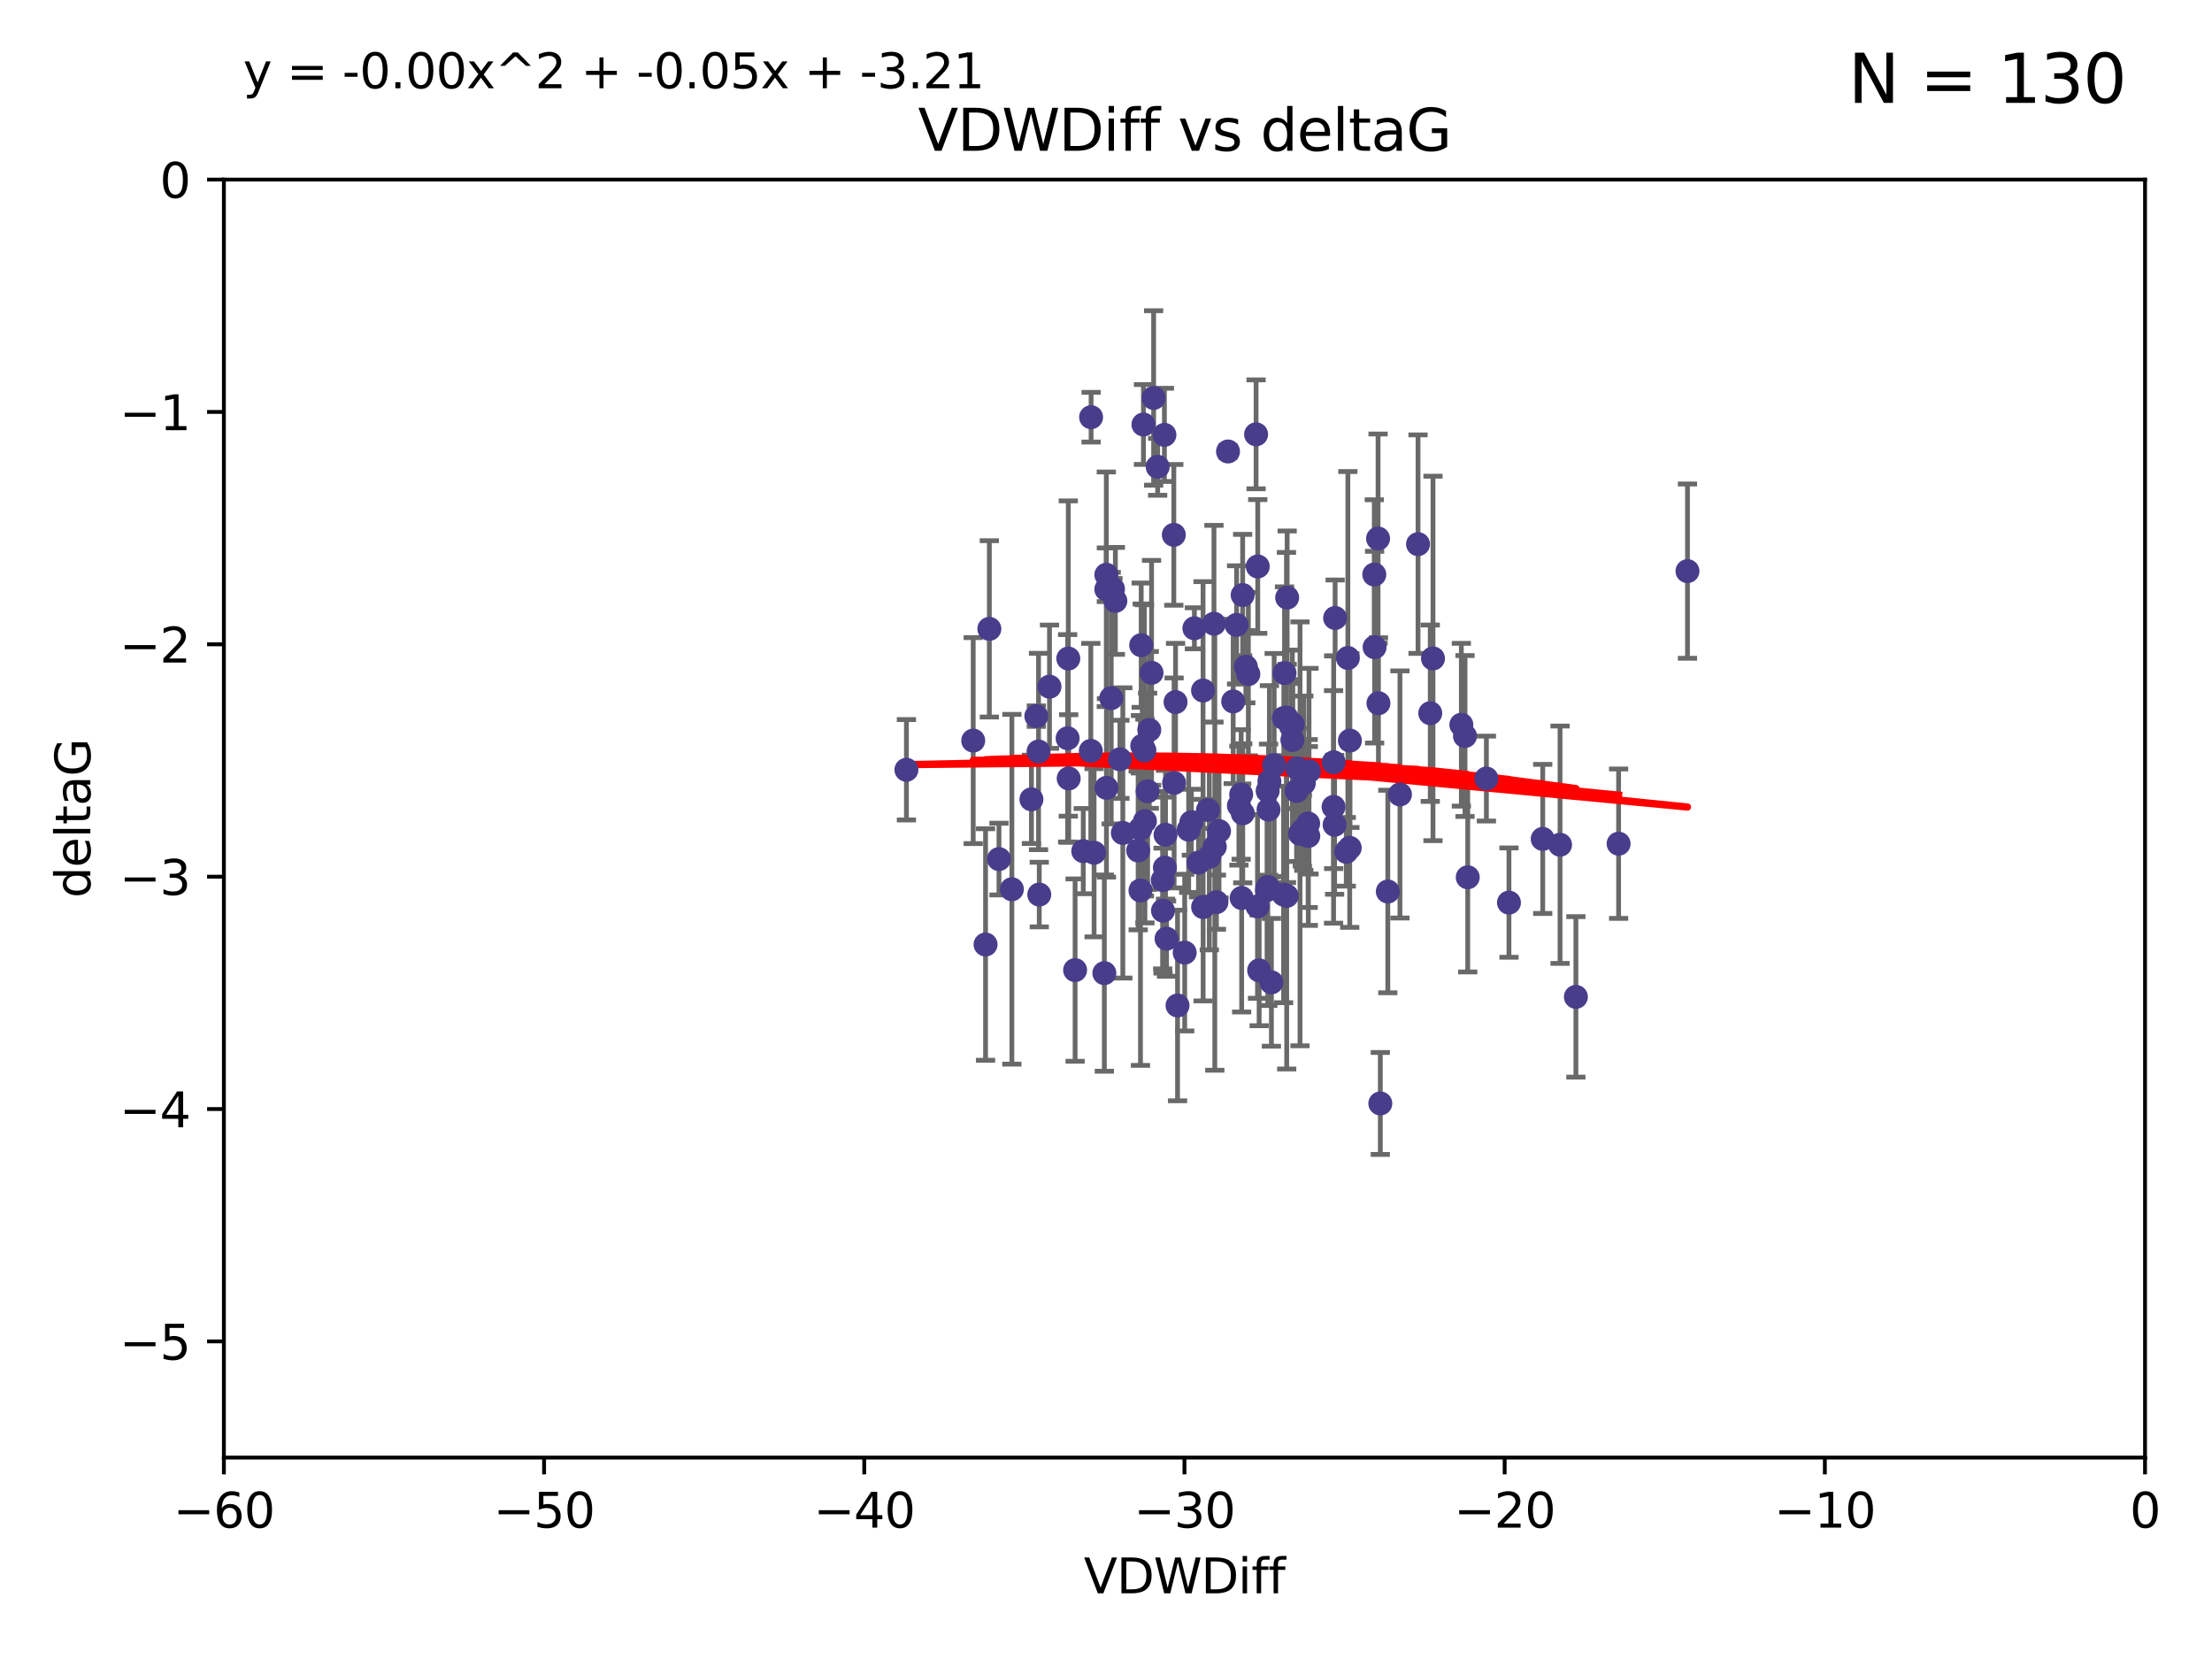 <?xml version="1.0" encoding="utf-8" standalone="no"?>
<!DOCTYPE svg PUBLIC "-//W3C//DTD SVG 1.1//EN"
  "http://www.w3.org/Graphics/SVG/1.1/DTD/svg11.dtd">
<svg xmlns:xlink="http://www.w3.org/1999/xlink" width="460.8pt" height="345.6pt" viewBox="0 0 460.8 345.6" xmlns="http://www.w3.org/2000/svg" version="1.1">
 <defs>
  <style type="text/css">*{stroke-linejoin: round; stroke-linecap: butt}</style>
 </defs>
 <g id="figure_1">
  <g id="patch_1">
   <path d="M 0 345.6 
L 460.8 345.6 
L 460.8 0 
L 0 0 
z
" style="fill: #ffffff"/>
  </g>
  <g id="axes_1">
   <g id="patch_2">
    <path d="M 46.64 303.64 
L 446.85 303.64 
L 446.85 37.411 
L 46.64 37.411 
z
" style="fill: #ffffff"/>
   </g>
   <g id="PathCollection_1">
    <defs>
     <path id="mb7dad5b58b" d="M 0 1.118 
C 0.297 1.118 0.581 1 0.791 0.791 
C 1 0.581 1.118 0.297 1.118 0 
C 1.118 -0.297 1 -0.581 0.791 -0.791 
C 0.581 -1 0.297 -1.118 0 -1.118 
C -0.297 -1.118 -0.581 -1 -0.791 -0.791 
C -1 -0.581 -1.118 -0.297 -1.118 0 
C -1.118 0.297 -1 0.581 -0.791 0.791 
C -0.581 1 -0.297 1.118 0 1.118 
z
" style="stroke: #483d8b"/>
    </defs>
    <g clip-path="url(#p37ffc17fad)">
     <use xlink:href="#mb7dad5b58b" x="242.799" y="173.897" style="fill: #483d8b; stroke: #483d8b"/>
     <use xlink:href="#mb7dad5b58b" x="222.628" y="162.169" style="fill: #483d8b; stroke: #483d8b"/>
     <use xlink:href="#mb7dad5b58b" x="238.401" y="156.317" style="fill: #483d8b; stroke: #483d8b"/>
     <use xlink:href="#mb7dad5b58b" x="270.255" y="160.071" style="fill: #483d8b; stroke: #483d8b"/>
     <use xlink:href="#mb7dad5b58b" x="263.951" y="185.409" style="fill: #483d8b; stroke: #483d8b"/>
     <use xlink:href="#mb7dad5b58b" x="205.31" y="196.759" style="fill: #483d8b; stroke: #483d8b"/>
     <use xlink:href="#mb7dad5b58b" x="242.212" y="183.353" style="fill: #483d8b; stroke: #483d8b"/>
     <use xlink:href="#mb7dad5b58b" x="272.691" y="160.652" style="fill: #483d8b; stroke: #483d8b"/>
     <use xlink:href="#mb7dad5b58b" x="265.433" y="159.372" style="fill: #483d8b; stroke: #483d8b"/>
     <use xlink:href="#mb7dad5b58b" x="239.891" y="140.162" style="fill: #483d8b; stroke: #483d8b"/>
     <use xlink:href="#mb7dad5b58b" x="210.793" y="185.248" style="fill: #483d8b; stroke: #483d8b"/>
     <use xlink:href="#mb7dad5b58b" x="232.351" y="125.181" style="fill: #483d8b; stroke: #483d8b"/>
     <use xlink:href="#mb7dad5b58b" x="278.133" y="128.736" style="fill: #483d8b; stroke: #483d8b"/>
     <use xlink:href="#mb7dad5b58b" x="218.629" y="143.047" style="fill: #483d8b; stroke: #483d8b"/>
     <use xlink:href="#mb7dad5b58b" x="267.447" y="149.587" style="fill: #483d8b; stroke: #483d8b"/>
     <use xlink:href="#mb7dad5b58b" x="202.737" y="154.279" style="fill: #483d8b; stroke: #483d8b"/>
     <use xlink:href="#mb7dad5b58b" x="271.609" y="163.157" style="fill: #483d8b; stroke: #483d8b"/>
     <use xlink:href="#mb7dad5b58b" x="267.995" y="149.471" style="fill: #483d8b; stroke: #483d8b"/>
     <use xlink:href="#mb7dad5b58b" x="249.667" y="179.707" style="fill: #483d8b; stroke: #483d8b"/>
     <use xlink:href="#mb7dad5b58b" x="222.407" y="153.796" style="fill: #483d8b; stroke: #483d8b"/>
     <use xlink:href="#mb7dad5b58b" x="233.906" y="173.516" style="fill: #483d8b; stroke: #483d8b"/>
     <use xlink:href="#mb7dad5b58b" x="258.867" y="123.958" style="fill: #483d8b; stroke: #483d8b"/>
     <use xlink:href="#mb7dad5b58b" x="216.346" y="156.551" style="fill: #483d8b; stroke: #483d8b"/>
     <use xlink:href="#mb7dad5b58b" x="251.922" y="178.497" style="fill: #483d8b; stroke: #483d8b"/>
     <use xlink:href="#mb7dad5b58b" x="248.814" y="130.884" style="fill: #483d8b; stroke: #483d8b"/>
     <use xlink:href="#mb7dad5b58b" x="271.3" y="173.051" style="fill: #483d8b; stroke: #483d8b"/>
     <use xlink:href="#mb7dad5b58b" x="188.825" y="160.359" style="fill: #483d8b; stroke: #483d8b"/>
     <use xlink:href="#mb7dad5b58b" x="257.603" y="130.178" style="fill: #483d8b; stroke: #483d8b"/>
     <use xlink:href="#mb7dad5b58b" x="287.153" y="146.497" style="fill: #483d8b; stroke: #483d8b"/>
     <use xlink:href="#mb7dad5b58b" x="247.623" y="172.837" style="fill: #483d8b; stroke: #483d8b"/>
     <use xlink:href="#mb7dad5b58b" x="227.295" y="86.91" style="fill: #483d8b; stroke: #483d8b"/>
     <use xlink:href="#mb7dad5b58b" x="268.044" y="186.634" style="fill: #483d8b; stroke: #483d8b"/>
     <use xlink:href="#mb7dad5b58b" x="314.344" y="188.03" style="fill: #483d8b; stroke: #483d8b"/>
     <use xlink:href="#mb7dad5b58b" x="277.828" y="158.794" style="fill: #483d8b; stroke: #483d8b"/>
     <use xlink:href="#mb7dad5b58b" x="243.013" y="195.542" style="fill: #483d8b; stroke: #483d8b"/>
     <use xlink:href="#mb7dad5b58b" x="227.238" y="156.424" style="fill: #483d8b; stroke: #483d8b"/>
     <use xlink:href="#mb7dad5b58b" x="245.302" y="209.462" style="fill: #483d8b; stroke: #483d8b"/>
     <use xlink:href="#mb7dad5b58b" x="233.298" y="158.179" style="fill: #483d8b; stroke: #483d8b"/>
     <use xlink:href="#mb7dad5b58b" x="215.886" y="149.182" style="fill: #483d8b; stroke: #483d8b"/>
     <use xlink:href="#mb7dad5b58b" x="230.493" y="164.127" style="fill: #483d8b; stroke: #483d8b"/>
     <use xlink:href="#mb7dad5b58b" x="237.952" y="155.362" style="fill: #483d8b; stroke: #483d8b"/>
     <use xlink:href="#mb7dad5b58b" x="237.56" y="172.635" style="fill: #483d8b; stroke: #483d8b"/>
     <use xlink:href="#mb7dad5b58b" x="295.403" y="113.355" style="fill: #483d8b; stroke: #483d8b"/>
     <use xlink:href="#mb7dad5b58b" x="230.466" y="122.757" style="fill: #483d8b; stroke: #483d8b"/>
     <use xlink:href="#mb7dad5b58b" x="289.107" y="185.721" style="fill: #483d8b; stroke: #483d8b"/>
     <use xlink:href="#mb7dad5b58b" x="230.472" y="119.732" style="fill: #483d8b; stroke: #483d8b"/>
     <use xlink:href="#mb7dad5b58b" x="262.013" y="118.005" style="fill: #483d8b; stroke: #483d8b"/>
     <use xlink:href="#mb7dad5b58b" x="272.543" y="174.149" style="fill: #483d8b; stroke: #483d8b"/>
     <use xlink:href="#mb7dad5b58b" x="269.306" y="150.899" style="fill: #483d8b; stroke: #483d8b"/>
     <use xlink:href="#mb7dad5b58b" x="264.859" y="204.639" style="fill: #483d8b; stroke: #483d8b"/>
     <use xlink:href="#mb7dad5b58b" x="270.101" y="164.778" style="fill: #483d8b; stroke: #483d8b"/>
     <use xlink:href="#mb7dad5b58b" x="305.756" y="182.755" style="fill: #483d8b; stroke: #483d8b"/>
     <use xlink:href="#mb7dad5b58b" x="242.569" y="90.593" style="fill: #483d8b; stroke: #483d8b"/>
     <use xlink:href="#mb7dad5b58b" x="286.356" y="134.817" style="fill: #483d8b; stroke: #483d8b"/>
     <use xlink:href="#mb7dad5b58b" x="244.889" y="146.259" style="fill: #483d8b; stroke: #483d8b"/>
     <use xlink:href="#mb7dad5b58b" x="280.454" y="177.446" style="fill: #483d8b; stroke: #483d8b"/>
     <use xlink:href="#mb7dad5b58b" x="222.546" y="137.183" style="fill: #483d8b; stroke: #483d8b"/>
     <use xlink:href="#mb7dad5b58b" x="244.589" y="163.099" style="fill: #483d8b; stroke: #483d8b"/>
     <use xlink:href="#mb7dad5b58b" x="253.945" y="173.133" style="fill: #483d8b; stroke: #483d8b"/>
     <use xlink:href="#mb7dad5b58b" x="251.648" y="168.741" style="fill: #483d8b; stroke: #483d8b"/>
     <use xlink:href="#mb7dad5b58b" x="264.44" y="162.782" style="fill: #483d8b; stroke: #483d8b"/>
     <use xlink:href="#mb7dad5b58b" x="264.077" y="164.751" style="fill: #483d8b; stroke: #483d8b"/>
     <use xlink:href="#mb7dad5b58b" x="214.864" y="166.514" style="fill: #483d8b; stroke: #483d8b"/>
     <use xlink:href="#mb7dad5b58b" x="237.581" y="185.504" style="fill: #483d8b; stroke: #483d8b"/>
     <use xlink:href="#mb7dad5b58b" x="240.322" y="82.899" style="fill: #483d8b; stroke: #483d8b"/>
     <use xlink:href="#mb7dad5b58b" x="237.732" y="134.403" style="fill: #483d8b; stroke: #483d8b"/>
     <use xlink:href="#mb7dad5b58b" x="258.889" y="169.432" style="fill: #483d8b; stroke: #483d8b"/>
     <use xlink:href="#mb7dad5b58b" x="244.528" y="111.421" style="fill: #483d8b; stroke: #483d8b"/>
     <use xlink:href="#mb7dad5b58b" x="237.101" y="177.177" style="fill: #483d8b; stroke: #483d8b"/>
     <use xlink:href="#mb7dad5b58b" x="223.964" y="202.088" style="fill: #483d8b; stroke: #483d8b"/>
     <use xlink:href="#mb7dad5b58b" x="297.947" y="148.574" style="fill: #483d8b; stroke: #483d8b"/>
     <use xlink:href="#mb7dad5b58b" x="231.488" y="145.428" style="fill: #483d8b; stroke: #483d8b"/>
     <use xlink:href="#mb7dad5b58b" x="268.928" y="151.29" style="fill: #483d8b; stroke: #483d8b"/>
     <use xlink:href="#mb7dad5b58b" x="305.186" y="153.325" style="fill: #483d8b; stroke: #483d8b"/>
     <use xlink:href="#mb7dad5b58b" x="269.227" y="154.174" style="fill: #483d8b; stroke: #483d8b"/>
     <use xlink:href="#mb7dad5b58b" x="250.618" y="143.843" style="fill: #483d8b; stroke: #483d8b"/>
     <use xlink:href="#mb7dad5b58b" x="239.064" y="164.836" style="fill: #483d8b; stroke: #483d8b"/>
     <use xlink:href="#mb7dad5b58b" x="241.163" y="97.248" style="fill: #483d8b; stroke: #483d8b"/>
     <use xlink:href="#mb7dad5b58b" x="281.173" y="176.622" style="fill: #483d8b; stroke: #483d8b"/>
     <use xlink:href="#mb7dad5b58b" x="242.276" y="189.704" style="fill: #483d8b; stroke: #483d8b"/>
     <use xlink:href="#mb7dad5b58b" x="206.099" y="131.002" style="fill: #483d8b; stroke: #483d8b"/>
     <use xlink:href="#mb7dad5b58b" x="225.663" y="177.3" style="fill: #483d8b; stroke: #483d8b"/>
     <use xlink:href="#mb7dad5b58b" x="230.055" y="202.719" style="fill: #483d8b; stroke: #483d8b"/>
     <use xlink:href="#mb7dad5b58b" x="216.498" y="186.354" style="fill: #483d8b; stroke: #483d8b"/>
     <use xlink:href="#mb7dad5b58b" x="255.818" y="94.05" style="fill: #483d8b; stroke: #483d8b"/>
     <use xlink:href="#mb7dad5b58b" x="291.637" y="165.498" style="fill: #483d8b; stroke: #483d8b"/>
     <use xlink:href="#mb7dad5b58b" x="231.857" y="122.697" style="fill: #483d8b; stroke: #483d8b"/>
     <use xlink:href="#mb7dad5b58b" x="278.023" y="171.818" style="fill: #483d8b; stroke: #483d8b"/>
     <use xlink:href="#mb7dad5b58b" x="238.509" y="171.047" style="fill: #483d8b; stroke: #483d8b"/>
     <use xlink:href="#mb7dad5b58b" x="280.786" y="137.07" style="fill: #483d8b; stroke: #483d8b"/>
     <use xlink:href="#mb7dad5b58b" x="253.408" y="187.936" style="fill: #483d8b; stroke: #483d8b"/>
     <use xlink:href="#mb7dad5b58b" x="264.102" y="184.771" style="fill: #483d8b; stroke: #483d8b"/>
     <use xlink:href="#mb7dad5b58b" x="298.52" y="137.164" style="fill: #483d8b; stroke: #483d8b"/>
     <use xlink:href="#mb7dad5b58b" x="304.425" y="150.974" style="fill: #483d8b; stroke: #483d8b"/>
     <use xlink:href="#mb7dad5b58b" x="238.202" y="88.433" style="fill: #483d8b; stroke: #483d8b"/>
     <use xlink:href="#mb7dad5b58b" x="259.529" y="138.887" style="fill: #483d8b; stroke: #483d8b"/>
     <use xlink:href="#mb7dad5b58b" x="286.292" y="119.683" style="fill: #483d8b; stroke: #483d8b"/>
     <use xlink:href="#mb7dad5b58b" x="227.918" y="177.645" style="fill: #483d8b; stroke: #483d8b"/>
     <use xlink:href="#mb7dad5b58b" x="246.793" y="198.447" style="fill: #483d8b; stroke: #483d8b"/>
     <use xlink:href="#mb7dad5b58b" x="277.807" y="168.091" style="fill: #483d8b; stroke: #483d8b"/>
     <use xlink:href="#mb7dad5b58b" x="256.898" y="146.121" style="fill: #483d8b; stroke: #483d8b"/>
     <use xlink:href="#mb7dad5b58b" x="267.397" y="186.342" style="fill: #483d8b; stroke: #483d8b"/>
     <use xlink:href="#mb7dad5b58b" x="309.644" y="162.189" style="fill: #483d8b; stroke: #483d8b"/>
     <use xlink:href="#mb7dad5b58b" x="328.288" y="207.667" style="fill: #483d8b; stroke: #483d8b"/>
     <use xlink:href="#mb7dad5b58b" x="272.511" y="171.553" style="fill: #483d8b; stroke: #483d8b"/>
     <use xlink:href="#mb7dad5b58b" x="270.816" y="173.708" style="fill: #483d8b; stroke: #483d8b"/>
     <use xlink:href="#mb7dad5b58b" x="253.065" y="176.381" style="fill: #483d8b; stroke: #483d8b"/>
     <use xlink:href="#mb7dad5b58b" x="250.634" y="188.949" style="fill: #483d8b; stroke: #483d8b"/>
     <use xlink:href="#mb7dad5b58b" x="261.962" y="188.827" style="fill: #483d8b; stroke: #483d8b"/>
     <use xlink:href="#mb7dad5b58b" x="287.544" y="229.87" style="fill: #483d8b; stroke: #483d8b"/>
     <use xlink:href="#mb7dad5b58b" x="267.591" y="140.214" style="fill: #483d8b; stroke: #483d8b"/>
     <use xlink:href="#mb7dad5b58b" x="321.377" y="174.762" style="fill: #483d8b; stroke: #483d8b"/>
     <use xlink:href="#mb7dad5b58b" x="239.415" y="152.06" style="fill: #483d8b; stroke: #483d8b"/>
     <use xlink:href="#mb7dad5b58b" x="351.534" y="118.978" style="fill: #483d8b; stroke: #483d8b"/>
     <use xlink:href="#mb7dad5b58b" x="248.182" y="171.29" style="fill: #483d8b; stroke: #483d8b"/>
     <use xlink:href="#mb7dad5b58b" x="324.985" y="175.971" style="fill: #483d8b; stroke: #483d8b"/>
     <use xlink:href="#mb7dad5b58b" x="208.105" y="178.963" style="fill: #483d8b; stroke: #483d8b"/>
     <use xlink:href="#mb7dad5b58b" x="261.666" y="90.48" style="fill: #483d8b; stroke: #483d8b"/>
     <use xlink:href="#mb7dad5b58b" x="264.26" y="168.665" style="fill: #483d8b; stroke: #483d8b"/>
     <use xlink:href="#mb7dad5b58b" x="258.09" y="167.828" style="fill: #483d8b; stroke: #483d8b"/>
     <use xlink:href="#mb7dad5b58b" x="287.077" y="112.19" style="fill: #483d8b; stroke: #483d8b"/>
     <use xlink:href="#mb7dad5b58b" x="281.208" y="154.279" style="fill: #483d8b; stroke: #483d8b"/>
     <use xlink:href="#mb7dad5b58b" x="262.303" y="202.144" style="fill: #483d8b; stroke: #483d8b"/>
     <use xlink:href="#mb7dad5b58b" x="260.056" y="140.428" style="fill: #483d8b; stroke: #483d8b"/>
     <use xlink:href="#mb7dad5b58b" x="242.67" y="180.74" style="fill: #483d8b; stroke: #483d8b"/>
     <use xlink:href="#mb7dad5b58b" x="258.557" y="165.503" style="fill: #483d8b; stroke: #483d8b"/>
     <use xlink:href="#mb7dad5b58b" x="252.892" y="129.931" style="fill: #483d8b; stroke: #483d8b"/>
     <use xlink:href="#mb7dad5b58b" x="268.139" y="124.495" style="fill: #483d8b; stroke: #483d8b"/>
     <use xlink:href="#mb7dad5b58b" x="258.659" y="187.068" style="fill: #483d8b; stroke: #483d8b"/>
     <use xlink:href="#mb7dad5b58b" x="337.186" y="175.757" style="fill: #483d8b; stroke: #483d8b"/>
    </g>
   </g>
   <g id="matplotlib.axis_1">
    <g id="xtick_1">
     <g id="line2d_1">
      <defs>
       <path id="m05e5cf7ded" d="M 0 0 
L 0 3.5 
" style="stroke: #000000; stroke-width: 0.8"/>
      </defs>
      <g>
       <use xlink:href="#m05e5cf7ded" x="46.64" y="303.64" style="stroke: #000000; stroke-width: 0.8"/>
      </g>
     </g>
     <g id="text_1">
      <!-- −60 -->
      <g transform="translate(36.088 318.238)scale(0.1 -0.1)">
       <defs>
        <path id="DejaVuSans-2212" d="M 678 2272 
L 4684 2272 
L 4684 1741 
L 678 1741 
L 678 2272 
z
" transform="scale(0.016)"/>
        <path id="DejaVuSans-36" d="M 2113 2584 
Q 1688 2584 1439 2293 
Q 1191 2003 1191 1497 
Q 1191 994 1439 701 
Q 1688 409 2113 409 
Q 2538 409 2786 701 
Q 3034 994 3034 1497 
Q 3034 2003 2786 2293 
Q 2538 2584 2113 2584 
z
M 3366 4563 
L 3366 3988 
Q 3128 4100 2886 4159 
Q 2644 4219 2406 4219 
Q 1781 4219 1451 3797 
Q 1122 3375 1075 2522 
Q 1259 2794 1537 2939 
Q 1816 3084 2150 3084 
Q 2853 3084 3261 2657 
Q 3669 2231 3669 1497 
Q 3669 778 3244 343 
Q 2819 -91 2113 -91 
Q 1303 -91 875 529 
Q 447 1150 447 2328 
Q 447 3434 972 4092 
Q 1497 4750 2381 4750 
Q 2619 4750 2861 4703 
Q 3103 4656 3366 4563 
z
" transform="scale(0.016)"/>
        <path id="DejaVuSans-30" d="M 2034 4250 
Q 1547 4250 1301 3770 
Q 1056 3291 1056 2328 
Q 1056 1369 1301 889 
Q 1547 409 2034 409 
Q 2525 409 2770 889 
Q 3016 1369 3016 2328 
Q 3016 3291 2770 3770 
Q 2525 4250 2034 4250 
z
M 2034 4750 
Q 2819 4750 3233 4129 
Q 3647 3509 3647 2328 
Q 3647 1150 3233 529 
Q 2819 -91 2034 -91 
Q 1250 -91 836 529 
Q 422 1150 422 2328 
Q 422 3509 836 4129 
Q 1250 4750 2034 4750 
z
" transform="scale(0.016)"/>
       </defs>
       <use xlink:href="#DejaVuSans-2212"/>
       <use xlink:href="#DejaVuSans-36" x="83.789"/>
       <use xlink:href="#DejaVuSans-30" x="147.412"/>
      </g>
     </g>
    </g>
    <g id="xtick_2">
     <g id="line2d_2">
      <g>
       <use xlink:href="#m05e5cf7ded" x="113.342" y="303.64" style="stroke: #000000; stroke-width: 0.8"/>
      </g>
     </g>
     <g id="text_2">
      <!-- −50 -->
      <g transform="translate(102.789 318.238)scale(0.1 -0.1)">
       <defs>
        <path id="DejaVuSans-35" d="M 691 4666 
L 3169 4666 
L 3169 4134 
L 1269 4134 
L 1269 2991 
Q 1406 3038 1543 3061 
Q 1681 3084 1819 3084 
Q 2600 3084 3056 2656 
Q 3513 2228 3513 1497 
Q 3513 744 3044 326 
Q 2575 -91 1722 -91 
Q 1428 -91 1123 -41 
Q 819 9 494 109 
L 494 744 
Q 775 591 1075 516 
Q 1375 441 1709 441 
Q 2250 441 2565 725 
Q 2881 1009 2881 1497 
Q 2881 1984 2565 2268 
Q 2250 2553 1709 2553 
Q 1456 2553 1204 2497 
Q 953 2441 691 2322 
L 691 4666 
z
" transform="scale(0.016)"/>
       </defs>
       <use xlink:href="#DejaVuSans-2212"/>
       <use xlink:href="#DejaVuSans-35" x="83.789"/>
       <use xlink:href="#DejaVuSans-30" x="147.412"/>
      </g>
     </g>
    </g>
    <g id="xtick_3">
     <g id="line2d_3">
      <g>
       <use xlink:href="#m05e5cf7ded" x="180.043" y="303.64" style="stroke: #000000; stroke-width: 0.8"/>
      </g>
     </g>
     <g id="text_3">
      <!-- −40 -->
      <g transform="translate(169.491 318.238)scale(0.1 -0.1)">
       <defs>
        <path id="DejaVuSans-34" d="M 2419 4116 
L 825 1625 
L 2419 1625 
L 2419 4116 
z
M 2253 4666 
L 3047 4666 
L 3047 1625 
L 3713 1625 
L 3713 1100 
L 3047 1100 
L 3047 0 
L 2419 0 
L 2419 1100 
L 313 1100 
L 313 1709 
L 2253 4666 
z
" transform="scale(0.016)"/>
       </defs>
       <use xlink:href="#DejaVuSans-2212"/>
       <use xlink:href="#DejaVuSans-34" x="83.789"/>
       <use xlink:href="#DejaVuSans-30" x="147.412"/>
      </g>
     </g>
    </g>
    <g id="xtick_4">
     <g id="line2d_4">
      <g>
       <use xlink:href="#m05e5cf7ded" x="246.745" y="303.64" style="stroke: #000000; stroke-width: 0.8"/>
      </g>
     </g>
     <g id="text_4">
      <!-- −30 -->
      <g transform="translate(236.193 318.238)scale(0.1 -0.1)">
       <defs>
        <path id="DejaVuSans-33" d="M 2597 2516 
Q 3050 2419 3304 2112 
Q 3559 1806 3559 1356 
Q 3559 666 3084 287 
Q 2609 -91 1734 -91 
Q 1441 -91 1130 -33 
Q 819 25 488 141 
L 488 750 
Q 750 597 1062 519 
Q 1375 441 1716 441 
Q 2309 441 2620 675 
Q 2931 909 2931 1356 
Q 2931 1769 2642 2001 
Q 2353 2234 1838 2234 
L 1294 2234 
L 1294 2753 
L 1863 2753 
Q 2328 2753 2575 2939 
Q 2822 3125 2822 3475 
Q 2822 3834 2567 4026 
Q 2313 4219 1838 4219 
Q 1578 4219 1281 4162 
Q 984 4106 628 3988 
L 628 4550 
Q 988 4650 1302 4700 
Q 1616 4750 1894 4750 
Q 2613 4750 3031 4423 
Q 3450 4097 3450 3541 
Q 3450 3153 3228 2886 
Q 3006 2619 2597 2516 
z
" transform="scale(0.016)"/>
       </defs>
       <use xlink:href="#DejaVuSans-2212"/>
       <use xlink:href="#DejaVuSans-33" x="83.789"/>
       <use xlink:href="#DejaVuSans-30" x="147.412"/>
      </g>
     </g>
    </g>
    <g id="xtick_5">
     <g id="line2d_5">
      <g>
       <use xlink:href="#m05e5cf7ded" x="313.447" y="303.64" style="stroke: #000000; stroke-width: 0.8"/>
      </g>
     </g>
     <g id="text_5">
      <!-- −20 -->
      <g transform="translate(302.894 318.238)scale(0.1 -0.1)">
       <defs>
        <path id="DejaVuSans-32" d="M 1228 531 
L 3431 531 
L 3431 0 
L 469 0 
L 469 531 
Q 828 903 1448 1529 
Q 2069 2156 2228 2338 
Q 2531 2678 2651 2914 
Q 2772 3150 2772 3378 
Q 2772 3750 2511 3984 
Q 2250 4219 1831 4219 
Q 1534 4219 1204 4116 
Q 875 4013 500 3803 
L 500 4441 
Q 881 4594 1212 4672 
Q 1544 4750 1819 4750 
Q 2544 4750 2975 4387 
Q 3406 4025 3406 3419 
Q 3406 3131 3298 2873 
Q 3191 2616 2906 2266 
Q 2828 2175 2409 1742 
Q 1991 1309 1228 531 
z
" transform="scale(0.016)"/>
       </defs>
       <use xlink:href="#DejaVuSans-2212"/>
       <use xlink:href="#DejaVuSans-32" x="83.789"/>
       <use xlink:href="#DejaVuSans-30" x="147.412"/>
      </g>
     </g>
    </g>
    <g id="xtick_6">
     <g id="line2d_6">
      <g>
       <use xlink:href="#m05e5cf7ded" x="380.148" y="303.64" style="stroke: #000000; stroke-width: 0.8"/>
      </g>
     </g>
     <g id="text_6">
      <!-- −10 -->
      <g transform="translate(369.596 318.238)scale(0.1 -0.1)">
       <defs>
        <path id="DejaVuSans-31" d="M 794 531 
L 1825 531 
L 1825 4091 
L 703 3866 
L 703 4441 
L 1819 4666 
L 2450 4666 
L 2450 531 
L 3481 531 
L 3481 0 
L 794 0 
L 794 531 
z
" transform="scale(0.016)"/>
       </defs>
       <use xlink:href="#DejaVuSans-2212"/>
       <use xlink:href="#DejaVuSans-31" x="83.789"/>
       <use xlink:href="#DejaVuSans-30" x="147.412"/>
      </g>
     </g>
    </g>
    <g id="xtick_7">
     <g id="line2d_7">
      <g>
       <use xlink:href="#m05e5cf7ded" x="446.85" y="303.64" style="stroke: #000000; stroke-width: 0.8"/>
      </g>
     </g>
     <g id="text_7">
      <!-- 0 -->
      <g transform="translate(443.669 318.238)scale(0.1 -0.1)">
       <use xlink:href="#DejaVuSans-30"/>
      </g>
     </g>
    </g>
    <g id="text_8">
     <!-- VDWDiff -->
     <g transform="translate(225.772 331.917)scale(0.1 -0.1)">
      <defs>
       <path id="DejaVuSans-56" d="M 1831 0 
L 50 4666 
L 709 4666 
L 2188 738 
L 3669 4666 
L 4325 4666 
L 2547 0 
L 1831 0 
z
" transform="scale(0.016)"/>
       <path id="DejaVuSans-44" d="M 1259 4147 
L 1259 519 
L 2022 519 
Q 2988 519 3436 956 
Q 3884 1394 3884 2338 
Q 3884 3275 3436 3711 
Q 2988 4147 2022 4147 
L 1259 4147 
z
M 628 4666 
L 1925 4666 
Q 3281 4666 3915 4102 
Q 4550 3538 4550 2338 
Q 4550 1131 3912 565 
Q 3275 0 1925 0 
L 628 0 
L 628 4666 
z
" transform="scale(0.016)"/>
       <path id="DejaVuSans-57" d="M 213 4666 
L 850 4666 
L 1831 722 
L 2809 4666 
L 3519 4666 
L 4500 722 
L 5478 4666 
L 6119 4666 
L 4947 0 
L 4153 0 
L 3169 4050 
L 2175 0 
L 1381 0 
L 213 4666 
z
" transform="scale(0.016)"/>
       <path id="DejaVuSans-69" d="M 603 3500 
L 1178 3500 
L 1178 0 
L 603 0 
L 603 3500 
z
M 603 4863 
L 1178 4863 
L 1178 4134 
L 603 4134 
L 603 4863 
z
" transform="scale(0.016)"/>
       <path id="DejaVuSans-66" d="M 2375 4863 
L 2375 4384 
L 1825 4384 
Q 1516 4384 1395 4259 
Q 1275 4134 1275 3809 
L 1275 3500 
L 2222 3500 
L 2222 3053 
L 1275 3053 
L 1275 0 
L 697 0 
L 697 3053 
L 147 3053 
L 147 3500 
L 697 3500 
L 697 3744 
Q 697 4328 969 4595 
Q 1241 4863 1831 4863 
L 2375 4863 
z
" transform="scale(0.016)"/>
      </defs>
      <use xlink:href="#DejaVuSans-56"/>
      <use xlink:href="#DejaVuSans-44" x="68.408"/>
      <use xlink:href="#DejaVuSans-57" x="145.41"/>
      <use xlink:href="#DejaVuSans-44" x="244.287"/>
      <use xlink:href="#DejaVuSans-69" x="321.289"/>
      <use xlink:href="#DejaVuSans-66" x="349.072"/>
      <use xlink:href="#DejaVuSans-66" x="384.277"/>
     </g>
    </g>
   </g>
   <g id="matplotlib.axis_2">
    <g id="ytick_1">
     <g id="line2d_8">
      <defs>
       <path id="m659729d51b" d="M 0 0 
L -3.5 0 
" style="stroke: #000000; stroke-width: 0.8"/>
      </defs>
      <g>
       <use xlink:href="#m659729d51b" x="46.64" y="279.437" style="stroke: #000000; stroke-width: 0.8"/>
      </g>
     </g>
     <g id="text_9">
      <!-- −5 -->
      <g transform="translate(24.898 283.237)scale(0.1 -0.1)">
       <use xlink:href="#DejaVuSans-2212"/>
       <use xlink:href="#DejaVuSans-35" x="83.789"/>
      </g>
     </g>
    </g>
    <g id="ytick_2">
     <g id="line2d_9">
      <g>
       <use xlink:href="#m659729d51b" x="46.64" y="231.032" style="stroke: #000000; stroke-width: 0.8"/>
      </g>
     </g>
     <g id="text_10">
      <!-- −4 -->
      <g transform="translate(24.898 234.831)scale(0.1 -0.1)">
       <use xlink:href="#DejaVuSans-2212"/>
       <use xlink:href="#DejaVuSans-34" x="83.789"/>
      </g>
     </g>
    </g>
    <g id="ytick_3">
     <g id="line2d_10">
      <g>
       <use xlink:href="#m659729d51b" x="46.64" y="182.627" style="stroke: #000000; stroke-width: 0.8"/>
      </g>
     </g>
     <g id="text_11">
      <!-- −3 -->
      <g transform="translate(24.898 186.426)scale(0.1 -0.1)">
       <use xlink:href="#DejaVuSans-2212"/>
       <use xlink:href="#DejaVuSans-33" x="83.789"/>
      </g>
     </g>
    </g>
    <g id="ytick_4">
     <g id="line2d_11">
      <g>
       <use xlink:href="#m659729d51b" x="46.64" y="134.222" style="stroke: #000000; stroke-width: 0.8"/>
      </g>
     </g>
     <g id="text_12">
      <!-- −2 -->
      <g transform="translate(24.898 138.021)scale(0.1 -0.1)">
       <use xlink:href="#DejaVuSans-2212"/>
       <use xlink:href="#DejaVuSans-32" x="83.789"/>
      </g>
     </g>
    </g>
    <g id="ytick_5">
     <g id="line2d_12">
      <g>
       <use xlink:href="#m659729d51b" x="46.64" y="85.816" style="stroke: #000000; stroke-width: 0.8"/>
      </g>
     </g>
     <g id="text_13">
      <!-- −1 -->
      <g transform="translate(24.898 89.616)scale(0.1 -0.1)">
       <use xlink:href="#DejaVuSans-2212"/>
       <use xlink:href="#DejaVuSans-31" x="83.789"/>
      </g>
     </g>
    </g>
    <g id="ytick_6">
     <g id="line2d_13">
      <g>
       <use xlink:href="#m659729d51b" x="46.64" y="37.411" style="stroke: #000000; stroke-width: 0.8"/>
      </g>
     </g>
     <g id="text_14">
      <!-- 0 -->
      <g transform="translate(33.278 41.21)scale(0.1 -0.1)">
       <use xlink:href="#DejaVuSans-30"/>
      </g>
     </g>
    </g>
    <g id="text_15">
     <!-- deltaG -->
     <g transform="translate(18.818 187.064)rotate(-90)scale(0.1 -0.1)">
      <defs>
       <path id="DejaVuSans-64" d="M 2906 2969 
L 2906 4863 
L 3481 4863 
L 3481 0 
L 2906 0 
L 2906 525 
Q 2725 213 2448 61 
Q 2172 -91 1784 -91 
Q 1150 -91 751 415 
Q 353 922 353 1747 
Q 353 2572 751 3078 
Q 1150 3584 1784 3584 
Q 2172 3584 2448 3432 
Q 2725 3281 2906 2969 
z
M 947 1747 
Q 947 1113 1208 752 
Q 1469 391 1925 391 
Q 2381 391 2643 752 
Q 2906 1113 2906 1747 
Q 2906 2381 2643 2742 
Q 2381 3103 1925 3103 
Q 1469 3103 1208 2742 
Q 947 2381 947 1747 
z
" transform="scale(0.016)"/>
       <path id="DejaVuSans-65" d="M 3597 1894 
L 3597 1613 
L 953 1613 
Q 991 1019 1311 708 
Q 1631 397 2203 397 
Q 2534 397 2845 478 
Q 3156 559 3463 722 
L 3463 178 
Q 3153 47 2828 -22 
Q 2503 -91 2169 -91 
Q 1331 -91 842 396 
Q 353 884 353 1716 
Q 353 2575 817 3079 
Q 1281 3584 2069 3584 
Q 2775 3584 3186 3129 
Q 3597 2675 3597 1894 
z
M 3022 2063 
Q 3016 2534 2758 2815 
Q 2500 3097 2075 3097 
Q 1594 3097 1305 2825 
Q 1016 2553 972 2059 
L 3022 2063 
z
" transform="scale(0.016)"/>
       <path id="DejaVuSans-6c" d="M 603 4863 
L 1178 4863 
L 1178 0 
L 603 0 
L 603 4863 
z
" transform="scale(0.016)"/>
       <path id="DejaVuSans-74" d="M 1172 4494 
L 1172 3500 
L 2356 3500 
L 2356 3053 
L 1172 3053 
L 1172 1153 
Q 1172 725 1289 603 
Q 1406 481 1766 481 
L 2356 481 
L 2356 0 
L 1766 0 
Q 1100 0 847 248 
Q 594 497 594 1153 
L 594 3053 
L 172 3053 
L 172 3500 
L 594 3500 
L 594 4494 
L 1172 4494 
z
" transform="scale(0.016)"/>
       <path id="DejaVuSans-61" d="M 2194 1759 
Q 1497 1759 1228 1600 
Q 959 1441 959 1056 
Q 959 750 1161 570 
Q 1363 391 1709 391 
Q 2188 391 2477 730 
Q 2766 1069 2766 1631 
L 2766 1759 
L 2194 1759 
z
M 3341 1997 
L 3341 0 
L 2766 0 
L 2766 531 
Q 2569 213 2275 61 
Q 1981 -91 1556 -91 
Q 1019 -91 701 211 
Q 384 513 384 1019 
Q 384 1609 779 1909 
Q 1175 2209 1959 2209 
L 2766 2209 
L 2766 2266 
Q 2766 2663 2505 2880 
Q 2244 3097 1772 3097 
Q 1472 3097 1187 3025 
Q 903 2953 641 2809 
L 641 3341 
Q 956 3463 1253 3523 
Q 1550 3584 1831 3584 
Q 2591 3584 2966 3190 
Q 3341 2797 3341 1997 
z
" transform="scale(0.016)"/>
       <path id="DejaVuSans-47" d="M 3809 666 
L 3809 1919 
L 2778 1919 
L 2778 2438 
L 4434 2438 
L 4434 434 
Q 4069 175 3628 42 
Q 3188 -91 2688 -91 
Q 1594 -91 976 548 
Q 359 1188 359 2328 
Q 359 3472 976 4111 
Q 1594 4750 2688 4750 
Q 3144 4750 3555 4637 
Q 3966 4525 4313 4306 
L 4313 3634 
Q 3963 3931 3569 4081 
Q 3175 4231 2741 4231 
Q 1884 4231 1454 3753 
Q 1025 3275 1025 2328 
Q 1025 1384 1454 906 
Q 1884 428 2741 428 
Q 3075 428 3337 486 
Q 3600 544 3809 666 
z
" transform="scale(0.016)"/>
      </defs>
      <use xlink:href="#DejaVuSans-64"/>
      <use xlink:href="#DejaVuSans-65" x="63.477"/>
      <use xlink:href="#DejaVuSans-6c" x="125"/>
      <use xlink:href="#DejaVuSans-74" x="152.783"/>
      <use xlink:href="#DejaVuSans-61" x="191.992"/>
      <use xlink:href="#DejaVuSans-47" x="253.271"/>
     </g>
    </g>
   </g>
   <g id="LineCollection_1">
    <path d="M 242.799 187.306 
L 242.799 160.488 
" clip-path="url(#p37ffc17fad)" style="fill: none; stroke: #696969"/>
    <path d="M 222.628 175.449 
L 222.628 148.889 
" clip-path="url(#p37ffc17fad)" style="fill: none; stroke: #696969"/>
    <path d="M 238.401 186.651 
L 238.401 125.983 
" clip-path="url(#p37ffc17fad)" style="fill: none; stroke: #696969"/>
    <path d="M 270.255 168.439 
L 270.255 151.703 
" clip-path="url(#p37ffc17fad)" style="fill: none; stroke: #696969"/>
    <path d="M 263.951 205.122 
L 263.951 165.696 
" clip-path="url(#p37ffc17fad)" style="fill: none; stroke: #696969"/>
    <path d="M 205.31 220.874 
L 205.31 172.644 
" clip-path="url(#p37ffc17fad)" style="fill: none; stroke: #696969"/>
    <path d="M 242.212 201.833 
L 242.212 164.874 
" clip-path="url(#p37ffc17fad)" style="fill: none; stroke: #696969"/>
    <path d="M 272.691 182.073 
L 272.691 139.231 
" clip-path="url(#p37ffc17fad)" style="fill: none; stroke: #696969"/>
    <path d="M 265.433 182.611 
L 265.433 136.132 
" clip-path="url(#p37ffc17fad)" style="fill: none; stroke: #696969"/>
    <path d="M 239.891 163.584 
L 239.891 116.74 
" clip-path="url(#p37ffc17fad)" style="fill: none; stroke: #696969"/>
    <path d="M 210.793 221.676 
L 210.793 148.82 
" clip-path="url(#p37ffc17fad)" style="fill: none; stroke: #696969"/>
    <path d="M 232.351 136.32 
L 232.351 114.041 
" clip-path="url(#p37ffc17fad)" style="fill: none; stroke: #696969"/>
    <path d="M 278.133 136.647 
L 278.133 120.825 
" clip-path="url(#p37ffc17fad)" style="fill: none; stroke: #696969"/>
    <path d="M 218.629 155.888 
L 218.629 130.206 
" clip-path="url(#p37ffc17fad)" style="fill: none; stroke: #696969"/>
    <path d="M 267.447 157.412 
L 267.447 141.762 
" clip-path="url(#p37ffc17fad)" style="fill: none; stroke: #696969"/>
    <path d="M 202.737 175.739 
L 202.737 132.819 
" clip-path="url(#p37ffc17fad)" style="fill: none; stroke: #696969"/>
    <path d="M 271.609 181.31 
L 271.609 145.003 
" clip-path="url(#p37ffc17fad)" style="fill: none; stroke: #696969"/>
    <path d="M 267.995 183.855 
L 267.995 115.087 
" clip-path="url(#p37ffc17fad)" style="fill: none; stroke: #696969"/>
    <path d="M 249.667 186.843 
L 249.667 172.571 
" clip-path="url(#p37ffc17fad)" style="fill: none; stroke: #696969"/>
    <path d="M 222.407 175.392 
L 222.407 132.2 
" clip-path="url(#p37ffc17fad)" style="fill: none; stroke: #696969"/>
    <path d="M 233.906 203.746 
L 233.906 143.286 
" clip-path="url(#p37ffc17fad)" style="fill: none; stroke: #696969"/>
    <path d="M 258.867 136.599 
L 258.867 111.318 
" clip-path="url(#p37ffc17fad)" style="fill: none; stroke: #696969"/>
    <path d="M 216.346 177.004 
L 216.346 136.097 
" clip-path="url(#p37ffc17fad)" style="fill: none; stroke: #696969"/>
    <path d="M 251.922 197.874 
L 251.922 159.12 
" clip-path="url(#p37ffc17fad)" style="fill: none; stroke: #696969"/>
    <path d="M 248.814 135.159 
L 248.814 126.609 
" clip-path="url(#p37ffc17fad)" style="fill: none; stroke: #696969"/>
    <path d="M 271.3 180.414 
L 271.3 165.687 
" clip-path="url(#p37ffc17fad)" style="fill: none; stroke: #696969"/>
    <path d="M 188.825 170.817 
L 188.825 149.901 
" clip-path="url(#p37ffc17fad)" style="fill: none; stroke: #696969"/>
    <path d="M 257.603 142.492 
L 257.603 117.864 
" clip-path="url(#p37ffc17fad)" style="fill: none; stroke: #696969"/>
    <path d="M 287.153 160.138 
L 287.153 132.856 
" clip-path="url(#p37ffc17fad)" style="fill: none; stroke: #696969"/>
    <path d="M 247.623 185.91 
L 247.623 159.764 
" clip-path="url(#p37ffc17fad)" style="fill: none; stroke: #696969"/>
    <path d="M 227.295 92.088 
L 227.295 81.731 
" clip-path="url(#p37ffc17fad)" style="fill: none; stroke: #696969"/>
    <path d="M 268.044 222.686 
L 268.044 150.582 
" clip-path="url(#p37ffc17fad)" style="fill: none; stroke: #696969"/>
    <path d="M 314.344 199.42 
L 314.344 176.639 
" clip-path="url(#p37ffc17fad)" style="fill: none; stroke: #696969"/>
    <path d="M 277.828 180.946 
L 277.828 136.642 
" clip-path="url(#p37ffc17fad)" style="fill: none; stroke: #696969"/>
    <path d="M 243.013 203.375 
L 243.013 187.708 
" clip-path="url(#p37ffc17fad)" style="fill: none; stroke: #696969"/>
    <path d="M 227.238 178.814 
L 227.238 134.034 
" clip-path="url(#p37ffc17fad)" style="fill: none; stroke: #696969"/>
    <path d="M 245.302 229.314 
L 245.302 189.609 
" clip-path="url(#p37ffc17fad)" style="fill: none; stroke: #696969"/>
    <path d="M 233.298 166.315 
L 233.298 150.044 
" clip-path="url(#p37ffc17fad)" style="fill: none; stroke: #696969"/>
    <path d="M 215.886 151.319 
L 215.886 147.045 
" clip-path="url(#p37ffc17fad)" style="fill: none; stroke: #696969"/>
    <path d="M 230.493 182.713 
L 230.493 145.541 
" clip-path="url(#p37ffc17fad)" style="fill: none; stroke: #696969"/>
    <path d="M 237.952 184.909 
L 237.952 125.815 
" clip-path="url(#p37ffc17fad)" style="fill: none; stroke: #696969"/>
    <path d="M 237.56 184.243 
L 237.56 161.027 
" clip-path="url(#p37ffc17fad)" style="fill: none; stroke: #696969"/>
    <path d="M 295.403 136.114 
L 295.403 90.597 
" clip-path="url(#p37ffc17fad)" style="fill: none; stroke: #696969"/>
    <path d="M 230.466 147.193 
L 230.466 98.321 
" clip-path="url(#p37ffc17fad)" style="fill: none; stroke: #696969"/>
    <path d="M 289.107 206.817 
L 289.107 164.624 
" clip-path="url(#p37ffc17fad)" style="fill: none; stroke: #696969"/>
    <path d="M 230.472 125.321 
L 230.472 114.143 
" clip-path="url(#p37ffc17fad)" style="fill: none; stroke: #696969"/>
    <path d="M 262.013 131.932 
L 262.013 104.078 
" clip-path="url(#p37ffc17fad)" style="fill: none; stroke: #696969"/>
    <path d="M 272.543 192.775 
L 272.543 155.523 
" clip-path="url(#p37ffc17fad)" style="fill: none; stroke: #696969"/>
    <path d="M 269.306 159.417 
L 269.306 142.381 
" clip-path="url(#p37ffc17fad)" style="fill: none; stroke: #696969"/>
    <path d="M 264.859 217.947 
L 264.859 191.332 
" clip-path="url(#p37ffc17fad)" style="fill: none; stroke: #696969"/>
    <path d="M 270.101 179.458 
L 270.101 150.098 
" clip-path="url(#p37ffc17fad)" style="fill: none; stroke: #696969"/>
    <path d="M 305.756 202.478 
L 305.756 163.031 
" clip-path="url(#p37ffc17fad)" style="fill: none; stroke: #696969"/>
    <path d="M 242.569 100.302 
L 242.569 80.883 
" clip-path="url(#p37ffc17fad)" style="fill: none; stroke: #696969"/>
    <path d="M 286.356 154.789 
L 286.356 114.844 
" clip-path="url(#p37ffc17fad)" style="fill: none; stroke: #696969"/>
    <path d="M 244.889 158.491 
L 244.889 134.026 
" clip-path="url(#p37ffc17fad)" style="fill: none; stroke: #696969"/>
    <path d="M 280.454 184.597 
L 280.454 170.295 
" clip-path="url(#p37ffc17fad)" style="fill: none; stroke: #696969"/>
    <path d="M 222.546 170.019 
L 222.546 104.346 
" clip-path="url(#p37ffc17fad)" style="fill: none; stroke: #696969"/>
    <path d="M 244.589 184.97 
L 244.589 141.229 
" clip-path="url(#p37ffc17fad)" style="fill: none; stroke: #696969"/>
    <path d="M 253.945 187.047 
L 253.945 159.219 
" clip-path="url(#p37ffc17fad)" style="fill: none; stroke: #696969"/>
    <path d="M 251.648 170.404 
L 251.648 167.078 
" clip-path="url(#p37ffc17fad)" style="fill: none; stroke: #696969"/>
    <path d="M 264.44 182.734 
L 264.44 142.831 
" clip-path="url(#p37ffc17fad)" style="fill: none; stroke: #696969"/>
    <path d="M 264.077 167.729 
L 264.077 161.773 
" clip-path="url(#p37ffc17fad)" style="fill: none; stroke: #696969"/>
    <path d="M 214.864 175.71 
L 214.864 157.319 
" clip-path="url(#p37ffc17fad)" style="fill: none; stroke: #696969"/>
    <path d="M 237.581 221.943 
L 237.581 149.065 
" clip-path="url(#p37ffc17fad)" style="fill: none; stroke: #696969"/>
    <path d="M 240.322 101.068 
L 240.322 64.729 
" clip-path="url(#p37ffc17fad)" style="fill: none; stroke: #696969"/>
    <path d="M 237.732 147.35 
L 237.732 121.456 
" clip-path="url(#p37ffc17fad)" style="fill: none; stroke: #696969"/>
    <path d="M 258.889 183.915 
L 258.889 154.949 
" clip-path="url(#p37ffc17fad)" style="fill: none; stroke: #696969"/>
    <path d="M 244.528 126.077 
L 244.528 96.766 
" clip-path="url(#p37ffc17fad)" style="fill: none; stroke: #696969"/>
    <path d="M 237.101 193.705 
L 237.101 160.649 
" clip-path="url(#p37ffc17fad)" style="fill: none; stroke: #696969"/>
    <path d="M 223.964 221.081 
L 223.964 183.095 
" clip-path="url(#p37ffc17fad)" style="fill: none; stroke: #696969"/>
    <path d="M 297.947 166.943 
L 297.947 130.205 
" clip-path="url(#p37ffc17fad)" style="fill: none; stroke: #696969"/>
    <path d="M 231.488 171.63 
L 231.488 119.226 
" clip-path="url(#p37ffc17fad)" style="fill: none; stroke: #696969"/>
    <path d="M 268.928 160.985 
L 268.928 141.595 
" clip-path="url(#p37ffc17fad)" style="fill: none; stroke: #696969"/>
    <path d="M 305.186 170.083 
L 305.186 136.566 
" clip-path="url(#p37ffc17fad)" style="fill: none; stroke: #696969"/>
    <path d="M 269.227 172.915 
L 269.227 135.433 
" clip-path="url(#p37ffc17fad)" style="fill: none; stroke: #696969"/>
    <path d="M 250.618 166.519 
L 250.618 121.168 
" clip-path="url(#p37ffc17fad)" style="fill: none; stroke: #696969"/>
    <path d="M 239.064 185.281 
L 239.064 144.392 
" clip-path="url(#p37ffc17fad)" style="fill: none; stroke: #696969"/>
    <path d="M 241.163 103.175 
L 241.163 91.322 
" clip-path="url(#p37ffc17fad)" style="fill: none; stroke: #696969"/>
    <path d="M 281.173 193.189 
L 281.173 160.056 
" clip-path="url(#p37ffc17fad)" style="fill: none; stroke: #696969"/>
    <path d="M 242.276 202.722 
L 242.276 176.686 
" clip-path="url(#p37ffc17fad)" style="fill: none; stroke: #696969"/>
    <path d="M 206.099 149.364 
L 206.099 112.639 
" clip-path="url(#p37ffc17fad)" style="fill: none; stroke: #696969"/>
    <path d="M 225.663 186.178 
L 225.663 168.423 
" clip-path="url(#p37ffc17fad)" style="fill: none; stroke: #696969"/>
    <path d="M 230.055 223.16 
L 230.055 182.277 
" clip-path="url(#p37ffc17fad)" style="fill: none; stroke: #696969"/>
    <path d="M 216.498 193.086 
L 216.498 179.623 
" clip-path="url(#p37ffc17fad)" style="fill: none; stroke: #696969"/>
    <path d="M 255.818 95.242 
L 255.818 92.857 
" clip-path="url(#p37ffc17fad)" style="fill: none; stroke: #696969"/>
    <path d="M 291.637 191.237 
L 291.637 139.759 
" clip-path="url(#p37ffc17fad)" style="fill: none; stroke: #696969"/>
    <path d="M 231.857 124.879 
L 231.857 120.514 
" clip-path="url(#p37ffc17fad)" style="fill: none; stroke: #696969"/>
    <path d="M 278.023 186.292 
L 278.023 157.344 
" clip-path="url(#p37ffc17fad)" style="fill: none; stroke: #696969"/>
    <path d="M 238.509 192.259 
L 238.509 149.834 
" clip-path="url(#p37ffc17fad)" style="fill: none; stroke: #696969"/>
    <path d="M 280.786 175.911 
L 280.786 98.23 
" clip-path="url(#p37ffc17fad)" style="fill: none; stroke: #696969"/>
    <path d="M 253.408 193.575 
L 253.408 182.298 
" clip-path="url(#p37ffc17fad)" style="fill: none; stroke: #696969"/>
    <path d="M 264.102 209.463 
L 264.102 160.079 
" clip-path="url(#p37ffc17fad)" style="fill: none; stroke: #696969"/>
    <path d="M 298.52 175.126 
L 298.52 99.201 
" clip-path="url(#p37ffc17fad)" style="fill: none; stroke: #696969"/>
    <path d="M 304.425 167.926 
L 304.425 134.022 
" clip-path="url(#p37ffc17fad)" style="fill: none; stroke: #696969"/>
    <path d="M 238.202 96.752 
L 238.202 80.114 
" clip-path="url(#p37ffc17fad)" style="fill: none; stroke: #696969"/>
    <path d="M 259.529 146.412 
L 259.529 131.362 
" clip-path="url(#p37ffc17fad)" style="fill: none; stroke: #696969"/>
    <path d="M 286.292 135.26 
L 286.292 104.106 
" clip-path="url(#p37ffc17fad)" style="fill: none; stroke: #696969"/>
    <path d="M 227.918 195.164 
L 227.918 160.127 
" clip-path="url(#p37ffc17fad)" style="fill: none; stroke: #696969"/>
    <path d="M 246.793 214.765 
L 246.793 182.128 
" clip-path="url(#p37ffc17fad)" style="fill: none; stroke: #696969"/>
    <path d="M 277.807 192.315 
L 277.807 143.867 
" clip-path="url(#p37ffc17fad)" style="fill: none; stroke: #696969"/>
    <path d="M 256.898 163.24 
L 256.898 129.003 
" clip-path="url(#p37ffc17fad)" style="fill: none; stroke: #696969"/>
    <path d="M 267.397 208.883 
L 267.397 163.801 
" clip-path="url(#p37ffc17fad)" style="fill: none; stroke: #696969"/>
    <path d="M 309.644 171.027 
L 309.644 153.352 
" clip-path="url(#p37ffc17fad)" style="fill: none; stroke: #696969"/>
    <path d="M 328.288 224.387 
L 328.288 190.947 
" clip-path="url(#p37ffc17fad)" style="fill: none; stroke: #696969"/>
    <path d="M 272.511 189.046 
L 272.511 154.061 
" clip-path="url(#p37ffc17fad)" style="fill: none; stroke: #696969"/>
    <path d="M 270.816 217.862 
L 270.816 129.554 
" clip-path="url(#p37ffc17fad)" style="fill: none; stroke: #696969"/>
    <path d="M 253.065 222.948 
L 253.065 129.814 
" clip-path="url(#p37ffc17fad)" style="fill: none; stroke: #696969"/>
    <path d="M 250.634 208.505 
L 250.634 169.393 
" clip-path="url(#p37ffc17fad)" style="fill: none; stroke: #696969"/>
    <path d="M 261.962 207.962 
L 261.962 169.691 
" clip-path="url(#p37ffc17fad)" style="fill: none; stroke: #696969"/>
    <path d="M 287.544 240.488 
L 287.544 219.251 
" clip-path="url(#p37ffc17fad)" style="fill: none; stroke: #696969"/>
    <path d="M 267.591 158.178 
L 267.591 122.25 
" clip-path="url(#p37ffc17fad)" style="fill: none; stroke: #696969"/>
    <path d="M 321.377 190.29 
L 321.377 159.234 
" clip-path="url(#p37ffc17fad)" style="fill: none; stroke: #696969"/>
    <path d="M 239.415 168.389 
L 239.415 135.73 
" clip-path="url(#p37ffc17fad)" style="fill: none; stroke: #696969"/>
    <path d="M 351.534 137.132 
L 351.534 100.823 
" clip-path="url(#p37ffc17fad)" style="fill: none; stroke: #696969"/>
    <path d="M 248.182 178.158 
L 248.182 164.422 
" clip-path="url(#p37ffc17fad)" style="fill: none; stroke: #696969"/>
    <path d="M 324.985 200.697 
L 324.985 151.245 
" clip-path="url(#p37ffc17fad)" style="fill: none; stroke: #696969"/>
    <path d="M 208.105 186.432 
L 208.105 171.493 
" clip-path="url(#p37ffc17fad)" style="fill: none; stroke: #696969"/>
    <path d="M 261.666 101.823 
L 261.666 79.137 
" clip-path="url(#p37ffc17fad)" style="fill: none; stroke: #696969"/>
    <path d="M 264.26 182.32 
L 264.26 155.01 
" clip-path="url(#p37ffc17fad)" style="fill: none; stroke: #696969"/>
    <path d="M 258.09 180.225 
L 258.09 155.431 
" clip-path="url(#p37ffc17fad)" style="fill: none; stroke: #696969"/>
    <path d="M 287.077 133.969 
L 287.077 90.411 
" clip-path="url(#p37ffc17fad)" style="fill: none; stroke: #696969"/>
    <path d="M 281.208 172.378 
L 281.208 136.179 
" clip-path="url(#p37ffc17fad)" style="fill: none; stroke: #696969"/>
    <path d="M 262.303 213.675 
L 262.303 190.613 
" clip-path="url(#p37ffc17fad)" style="fill: none; stroke: #696969"/>
    <path d="M 260.056 157.439 
L 260.056 123.417 
" clip-path="url(#p37ffc17fad)" style="fill: none; stroke: #696969"/>
    <path d="M 242.67 195.429 
L 242.67 166.05 
" clip-path="url(#p37ffc17fad)" style="fill: none; stroke: #696969"/>
    <path d="M 258.557 178.999 
L 258.557 152.007 
" clip-path="url(#p37ffc17fad)" style="fill: none; stroke: #696969"/>
    <path d="M 252.892 150.417 
L 252.892 109.446 
" clip-path="url(#p37ffc17fad)" style="fill: none; stroke: #696969"/>
    <path d="M 268.139 138.38 
L 268.139 110.61 
" clip-path="url(#p37ffc17fad)" style="fill: none; stroke: #696969"/>
    <path d="M 258.659 210.818 
L 258.659 163.317 
" clip-path="url(#p37ffc17fad)" style="fill: none; stroke: #696969"/>
    <path d="M 337.186 191.319 
L 337.186 160.196 
" clip-path="url(#p37ffc17fad)" style="fill: none; stroke: #696969"/>
   </g>
   <g id="line2d_14">
    <defs>
     <path id="mdd3e904735" d="M 2 0 
L -2 -0 
" style="stroke: #696969"/>
    </defs>
    <g clip-path="url(#p37ffc17fad)">
     <use xlink:href="#mdd3e904735" x="242.799" y="187.306" style="fill: #696969; stroke: #696969"/>
     <use xlink:href="#mdd3e904735" x="222.628" y="175.449" style="fill: #696969; stroke: #696969"/>
     <use xlink:href="#mdd3e904735" x="238.401" y="186.651" style="fill: #696969; stroke: #696969"/>
     <use xlink:href="#mdd3e904735" x="270.255" y="168.439" style="fill: #696969; stroke: #696969"/>
     <use xlink:href="#mdd3e904735" x="263.951" y="205.122" style="fill: #696969; stroke: #696969"/>
     <use xlink:href="#mdd3e904735" x="205.31" y="220.874" style="fill: #696969; stroke: #696969"/>
     <use xlink:href="#mdd3e904735" x="242.212" y="201.833" style="fill: #696969; stroke: #696969"/>
     <use xlink:href="#mdd3e904735" x="272.691" y="182.073" style="fill: #696969; stroke: #696969"/>
     <use xlink:href="#mdd3e904735" x="265.433" y="182.611" style="fill: #696969; stroke: #696969"/>
     <use xlink:href="#mdd3e904735" x="239.891" y="163.584" style="fill: #696969; stroke: #696969"/>
     <use xlink:href="#mdd3e904735" x="210.793" y="221.676" style="fill: #696969; stroke: #696969"/>
     <use xlink:href="#mdd3e904735" x="232.351" y="136.32" style="fill: #696969; stroke: #696969"/>
     <use xlink:href="#mdd3e904735" x="278.133" y="136.647" style="fill: #696969; stroke: #696969"/>
     <use xlink:href="#mdd3e904735" x="218.629" y="155.888" style="fill: #696969; stroke: #696969"/>
     <use xlink:href="#mdd3e904735" x="267.447" y="157.412" style="fill: #696969; stroke: #696969"/>
     <use xlink:href="#mdd3e904735" x="202.737" y="175.739" style="fill: #696969; stroke: #696969"/>
     <use xlink:href="#mdd3e904735" x="271.609" y="181.31" style="fill: #696969; stroke: #696969"/>
     <use xlink:href="#mdd3e904735" x="267.995" y="183.855" style="fill: #696969; stroke: #696969"/>
     <use xlink:href="#mdd3e904735" x="249.667" y="186.843" style="fill: #696969; stroke: #696969"/>
     <use xlink:href="#mdd3e904735" x="222.407" y="175.392" style="fill: #696969; stroke: #696969"/>
     <use xlink:href="#mdd3e904735" x="233.906" y="203.746" style="fill: #696969; stroke: #696969"/>
     <use xlink:href="#mdd3e904735" x="258.867" y="136.599" style="fill: #696969; stroke: #696969"/>
     <use xlink:href="#mdd3e904735" x="216.346" y="177.004" style="fill: #696969; stroke: #696969"/>
     <use xlink:href="#mdd3e904735" x="251.922" y="197.874" style="fill: #696969; stroke: #696969"/>
     <use xlink:href="#mdd3e904735" x="248.814" y="135.159" style="fill: #696969; stroke: #696969"/>
     <use xlink:href="#mdd3e904735" x="271.3" y="180.414" style="fill: #696969; stroke: #696969"/>
     <use xlink:href="#mdd3e904735" x="188.825" y="170.817" style="fill: #696969; stroke: #696969"/>
     <use xlink:href="#mdd3e904735" x="257.603" y="142.492" style="fill: #696969; stroke: #696969"/>
     <use xlink:href="#mdd3e904735" x="287.153" y="160.138" style="fill: #696969; stroke: #696969"/>
     <use xlink:href="#mdd3e904735" x="247.623" y="185.91" style="fill: #696969; stroke: #696969"/>
     <use xlink:href="#mdd3e904735" x="227.295" y="92.088" style="fill: #696969; stroke: #696969"/>
     <use xlink:href="#mdd3e904735" x="268.044" y="222.686" style="fill: #696969; stroke: #696969"/>
     <use xlink:href="#mdd3e904735" x="314.344" y="199.42" style="fill: #696969; stroke: #696969"/>
     <use xlink:href="#mdd3e904735" x="277.828" y="180.946" style="fill: #696969; stroke: #696969"/>
     <use xlink:href="#mdd3e904735" x="243.013" y="203.375" style="fill: #696969; stroke: #696969"/>
     <use xlink:href="#mdd3e904735" x="227.238" y="178.814" style="fill: #696969; stroke: #696969"/>
     <use xlink:href="#mdd3e904735" x="245.302" y="229.314" style="fill: #696969; stroke: #696969"/>
     <use xlink:href="#mdd3e904735" x="233.298" y="166.315" style="fill: #696969; stroke: #696969"/>
     <use xlink:href="#mdd3e904735" x="215.886" y="151.319" style="fill: #696969; stroke: #696969"/>
     <use xlink:href="#mdd3e904735" x="230.493" y="182.713" style="fill: #696969; stroke: #696969"/>
     <use xlink:href="#mdd3e904735" x="237.952" y="184.909" style="fill: #696969; stroke: #696969"/>
     <use xlink:href="#mdd3e904735" x="237.56" y="184.243" style="fill: #696969; stroke: #696969"/>
     <use xlink:href="#mdd3e904735" x="295.403" y="136.114" style="fill: #696969; stroke: #696969"/>
     <use xlink:href="#mdd3e904735" x="230.466" y="147.193" style="fill: #696969; stroke: #696969"/>
     <use xlink:href="#mdd3e904735" x="289.107" y="206.817" style="fill: #696969; stroke: #696969"/>
     <use xlink:href="#mdd3e904735" x="230.472" y="125.321" style="fill: #696969; stroke: #696969"/>
     <use xlink:href="#mdd3e904735" x="262.013" y="131.932" style="fill: #696969; stroke: #696969"/>
     <use xlink:href="#mdd3e904735" x="272.543" y="192.775" style="fill: #696969; stroke: #696969"/>
     <use xlink:href="#mdd3e904735" x="269.306" y="159.417" style="fill: #696969; stroke: #696969"/>
     <use xlink:href="#mdd3e904735" x="264.859" y="217.947" style="fill: #696969; stroke: #696969"/>
     <use xlink:href="#mdd3e904735" x="270.101" y="179.458" style="fill: #696969; stroke: #696969"/>
     <use xlink:href="#mdd3e904735" x="305.756" y="202.478" style="fill: #696969; stroke: #696969"/>
     <use xlink:href="#mdd3e904735" x="242.569" y="100.302" style="fill: #696969; stroke: #696969"/>
     <use xlink:href="#mdd3e904735" x="286.356" y="154.789" style="fill: #696969; stroke: #696969"/>
     <use xlink:href="#mdd3e904735" x="244.889" y="158.491" style="fill: #696969; stroke: #696969"/>
     <use xlink:href="#mdd3e904735" x="280.454" y="184.597" style="fill: #696969; stroke: #696969"/>
     <use xlink:href="#mdd3e904735" x="222.546" y="170.019" style="fill: #696969; stroke: #696969"/>
     <use xlink:href="#mdd3e904735" x="244.589" y="184.97" style="fill: #696969; stroke: #696969"/>
     <use xlink:href="#mdd3e904735" x="253.945" y="187.047" style="fill: #696969; stroke: #696969"/>
     <use xlink:href="#mdd3e904735" x="251.648" y="170.404" style="fill: #696969; stroke: #696969"/>
     <use xlink:href="#mdd3e904735" x="264.44" y="182.734" style="fill: #696969; stroke: #696969"/>
     <use xlink:href="#mdd3e904735" x="264.077" y="167.729" style="fill: #696969; stroke: #696969"/>
     <use xlink:href="#mdd3e904735" x="214.864" y="175.71" style="fill: #696969; stroke: #696969"/>
     <use xlink:href="#mdd3e904735" x="237.581" y="221.943" style="fill: #696969; stroke: #696969"/>
     <use xlink:href="#mdd3e904735" x="240.322" y="101.068" style="fill: #696969; stroke: #696969"/>
     <use xlink:href="#mdd3e904735" x="237.732" y="147.35" style="fill: #696969; stroke: #696969"/>
     <use xlink:href="#mdd3e904735" x="258.889" y="183.915" style="fill: #696969; stroke: #696969"/>
     <use xlink:href="#mdd3e904735" x="244.528" y="126.077" style="fill: #696969; stroke: #696969"/>
     <use xlink:href="#mdd3e904735" x="237.101" y="193.705" style="fill: #696969; stroke: #696969"/>
     <use xlink:href="#mdd3e904735" x="223.964" y="221.081" style="fill: #696969; stroke: #696969"/>
     <use xlink:href="#mdd3e904735" x="297.947" y="166.943" style="fill: #696969; stroke: #696969"/>
     <use xlink:href="#mdd3e904735" x="231.488" y="171.63" style="fill: #696969; stroke: #696969"/>
     <use xlink:href="#mdd3e904735" x="268.928" y="160.985" style="fill: #696969; stroke: #696969"/>
     <use xlink:href="#mdd3e904735" x="305.186" y="170.083" style="fill: #696969; stroke: #696969"/>
     <use xlink:href="#mdd3e904735" x="269.227" y="172.915" style="fill: #696969; stroke: #696969"/>
     <use xlink:href="#mdd3e904735" x="250.618" y="166.519" style="fill: #696969; stroke: #696969"/>
     <use xlink:href="#mdd3e904735" x="239.064" y="185.281" style="fill: #696969; stroke: #696969"/>
     <use xlink:href="#mdd3e904735" x="241.163" y="103.175" style="fill: #696969; stroke: #696969"/>
     <use xlink:href="#mdd3e904735" x="281.173" y="193.189" style="fill: #696969; stroke: #696969"/>
     <use xlink:href="#mdd3e904735" x="242.276" y="202.722" style="fill: #696969; stroke: #696969"/>
     <use xlink:href="#mdd3e904735" x="206.099" y="149.364" style="fill: #696969; stroke: #696969"/>
     <use xlink:href="#mdd3e904735" x="225.663" y="186.178" style="fill: #696969; stroke: #696969"/>
     <use xlink:href="#mdd3e904735" x="230.055" y="223.16" style="fill: #696969; stroke: #696969"/>
     <use xlink:href="#mdd3e904735" x="216.498" y="193.086" style="fill: #696969; stroke: #696969"/>
     <use xlink:href="#mdd3e904735" x="255.818" y="95.242" style="fill: #696969; stroke: #696969"/>
     <use xlink:href="#mdd3e904735" x="291.637" y="191.237" style="fill: #696969; stroke: #696969"/>
     <use xlink:href="#mdd3e904735" x="231.857" y="124.879" style="fill: #696969; stroke: #696969"/>
     <use xlink:href="#mdd3e904735" x="278.023" y="186.292" style="fill: #696969; stroke: #696969"/>
     <use xlink:href="#mdd3e904735" x="238.509" y="192.259" style="fill: #696969; stroke: #696969"/>
     <use xlink:href="#mdd3e904735" x="280.786" y="175.911" style="fill: #696969; stroke: #696969"/>
     <use xlink:href="#mdd3e904735" x="253.408" y="193.575" style="fill: #696969; stroke: #696969"/>
     <use xlink:href="#mdd3e904735" x="264.102" y="209.463" style="fill: #696969; stroke: #696969"/>
     <use xlink:href="#mdd3e904735" x="298.52" y="175.126" style="fill: #696969; stroke: #696969"/>
     <use xlink:href="#mdd3e904735" x="304.425" y="167.926" style="fill: #696969; stroke: #696969"/>
     <use xlink:href="#mdd3e904735" x="238.202" y="96.752" style="fill: #696969; stroke: #696969"/>
     <use xlink:href="#mdd3e904735" x="259.529" y="146.412" style="fill: #696969; stroke: #696969"/>
     <use xlink:href="#mdd3e904735" x="286.292" y="135.26" style="fill: #696969; stroke: #696969"/>
     <use xlink:href="#mdd3e904735" x="227.918" y="195.164" style="fill: #696969; stroke: #696969"/>
     <use xlink:href="#mdd3e904735" x="246.793" y="214.765" style="fill: #696969; stroke: #696969"/>
     <use xlink:href="#mdd3e904735" x="277.807" y="192.315" style="fill: #696969; stroke: #696969"/>
     <use xlink:href="#mdd3e904735" x="256.898" y="163.24" style="fill: #696969; stroke: #696969"/>
     <use xlink:href="#mdd3e904735" x="267.397" y="208.883" style="fill: #696969; stroke: #696969"/>
     <use xlink:href="#mdd3e904735" x="309.644" y="171.027" style="fill: #696969; stroke: #696969"/>
     <use xlink:href="#mdd3e904735" x="328.288" y="224.387" style="fill: #696969; stroke: #696969"/>
     <use xlink:href="#mdd3e904735" x="272.511" y="189.046" style="fill: #696969; stroke: #696969"/>
     <use xlink:href="#mdd3e904735" x="270.816" y="217.862" style="fill: #696969; stroke: #696969"/>
     <use xlink:href="#mdd3e904735" x="253.065" y="222.948" style="fill: #696969; stroke: #696969"/>
     <use xlink:href="#mdd3e904735" x="250.634" y="208.505" style="fill: #696969; stroke: #696969"/>
     <use xlink:href="#mdd3e904735" x="261.962" y="207.962" style="fill: #696969; stroke: #696969"/>
     <use xlink:href="#mdd3e904735" x="287.544" y="240.488" style="fill: #696969; stroke: #696969"/>
     <use xlink:href="#mdd3e904735" x="267.591" y="158.178" style="fill: #696969; stroke: #696969"/>
     <use xlink:href="#mdd3e904735" x="321.377" y="190.29" style="fill: #696969; stroke: #696969"/>
     <use xlink:href="#mdd3e904735" x="239.415" y="168.389" style="fill: #696969; stroke: #696969"/>
     <use xlink:href="#mdd3e904735" x="351.534" y="137.132" style="fill: #696969; stroke: #696969"/>
     <use xlink:href="#mdd3e904735" x="248.182" y="178.158" style="fill: #696969; stroke: #696969"/>
     <use xlink:href="#mdd3e904735" x="324.985" y="200.697" style="fill: #696969; stroke: #696969"/>
     <use xlink:href="#mdd3e904735" x="208.105" y="186.432" style="fill: #696969; stroke: #696969"/>
     <use xlink:href="#mdd3e904735" x="261.666" y="101.823" style="fill: #696969; stroke: #696969"/>
     <use xlink:href="#mdd3e904735" x="264.26" y="182.32" style="fill: #696969; stroke: #696969"/>
     <use xlink:href="#mdd3e904735" x="258.09" y="180.225" style="fill: #696969; stroke: #696969"/>
     <use xlink:href="#mdd3e904735" x="287.077" y="133.969" style="fill: #696969; stroke: #696969"/>
     <use xlink:href="#mdd3e904735" x="281.208" y="172.378" style="fill: #696969; stroke: #696969"/>
     <use xlink:href="#mdd3e904735" x="262.303" y="213.675" style="fill: #696969; stroke: #696969"/>
     <use xlink:href="#mdd3e904735" x="260.056" y="157.439" style="fill: #696969; stroke: #696969"/>
     <use xlink:href="#mdd3e904735" x="242.67" y="195.429" style="fill: #696969; stroke: #696969"/>
     <use xlink:href="#mdd3e904735" x="258.557" y="178.999" style="fill: #696969; stroke: #696969"/>
     <use xlink:href="#mdd3e904735" x="252.892" y="150.417" style="fill: #696969; stroke: #696969"/>
     <use xlink:href="#mdd3e904735" x="268.139" y="138.38" style="fill: #696969; stroke: #696969"/>
     <use xlink:href="#mdd3e904735" x="258.659" y="210.818" style="fill: #696969; stroke: #696969"/>
     <use xlink:href="#mdd3e904735" x="337.186" y="191.319" style="fill: #696969; stroke: #696969"/>
    </g>
   </g>
   <g id="line2d_15">
    <g clip-path="url(#p37ffc17fad)">
     <use xlink:href="#mdd3e904735" x="242.799" y="160.488" style="fill: #696969; stroke: #696969"/>
     <use xlink:href="#mdd3e904735" x="222.628" y="148.889" style="fill: #696969; stroke: #696969"/>
     <use xlink:href="#mdd3e904735" x="238.401" y="125.983" style="fill: #696969; stroke: #696969"/>
     <use xlink:href="#mdd3e904735" x="270.255" y="151.703" style="fill: #696969; stroke: #696969"/>
     <use xlink:href="#mdd3e904735" x="263.951" y="165.696" style="fill: #696969; stroke: #696969"/>
     <use xlink:href="#mdd3e904735" x="205.31" y="172.644" style="fill: #696969; stroke: #696969"/>
     <use xlink:href="#mdd3e904735" x="242.212" y="164.874" style="fill: #696969; stroke: #696969"/>
     <use xlink:href="#mdd3e904735" x="272.691" y="139.231" style="fill: #696969; stroke: #696969"/>
     <use xlink:href="#mdd3e904735" x="265.433" y="136.132" style="fill: #696969; stroke: #696969"/>
     <use xlink:href="#mdd3e904735" x="239.891" y="116.74" style="fill: #696969; stroke: #696969"/>
     <use xlink:href="#mdd3e904735" x="210.793" y="148.82" style="fill: #696969; stroke: #696969"/>
     <use xlink:href="#mdd3e904735" x="232.351" y="114.041" style="fill: #696969; stroke: #696969"/>
     <use xlink:href="#mdd3e904735" x="278.133" y="120.825" style="fill: #696969; stroke: #696969"/>
     <use xlink:href="#mdd3e904735" x="218.629" y="130.206" style="fill: #696969; stroke: #696969"/>
     <use xlink:href="#mdd3e904735" x="267.447" y="141.762" style="fill: #696969; stroke: #696969"/>
     <use xlink:href="#mdd3e904735" x="202.737" y="132.819" style="fill: #696969; stroke: #696969"/>
     <use xlink:href="#mdd3e904735" x="271.609" y="145.003" style="fill: #696969; stroke: #696969"/>
     <use xlink:href="#mdd3e904735" x="267.995" y="115.087" style="fill: #696969; stroke: #696969"/>
     <use xlink:href="#mdd3e904735" x="249.667" y="172.571" style="fill: #696969; stroke: #696969"/>
     <use xlink:href="#mdd3e904735" x="222.407" y="132.2" style="fill: #696969; stroke: #696969"/>
     <use xlink:href="#mdd3e904735" x="233.906" y="143.286" style="fill: #696969; stroke: #696969"/>
     <use xlink:href="#mdd3e904735" x="258.867" y="111.318" style="fill: #696969; stroke: #696969"/>
     <use xlink:href="#mdd3e904735" x="216.346" y="136.097" style="fill: #696969; stroke: #696969"/>
     <use xlink:href="#mdd3e904735" x="251.922" y="159.12" style="fill: #696969; stroke: #696969"/>
     <use xlink:href="#mdd3e904735" x="248.814" y="126.609" style="fill: #696969; stroke: #696969"/>
     <use xlink:href="#mdd3e904735" x="271.3" y="165.687" style="fill: #696969; stroke: #696969"/>
     <use xlink:href="#mdd3e904735" x="188.825" y="149.901" style="fill: #696969; stroke: #696969"/>
     <use xlink:href="#mdd3e904735" x="257.603" y="117.864" style="fill: #696969; stroke: #696969"/>
     <use xlink:href="#mdd3e904735" x="287.153" y="132.856" style="fill: #696969; stroke: #696969"/>
     <use xlink:href="#mdd3e904735" x="247.623" y="159.764" style="fill: #696969; stroke: #696969"/>
     <use xlink:href="#mdd3e904735" x="227.295" y="81.731" style="fill: #696969; stroke: #696969"/>
     <use xlink:href="#mdd3e904735" x="268.044" y="150.582" style="fill: #696969; stroke: #696969"/>
     <use xlink:href="#mdd3e904735" x="314.344" y="176.639" style="fill: #696969; stroke: #696969"/>
     <use xlink:href="#mdd3e904735" x="277.828" y="136.642" style="fill: #696969; stroke: #696969"/>
     <use xlink:href="#mdd3e904735" x="243.013" y="187.708" style="fill: #696969; stroke: #696969"/>
     <use xlink:href="#mdd3e904735" x="227.238" y="134.034" style="fill: #696969; stroke: #696969"/>
     <use xlink:href="#mdd3e904735" x="245.302" y="189.609" style="fill: #696969; stroke: #696969"/>
     <use xlink:href="#mdd3e904735" x="233.298" y="150.044" style="fill: #696969; stroke: #696969"/>
     <use xlink:href="#mdd3e904735" x="215.886" y="147.045" style="fill: #696969; stroke: #696969"/>
     <use xlink:href="#mdd3e904735" x="230.493" y="145.541" style="fill: #696969; stroke: #696969"/>
     <use xlink:href="#mdd3e904735" x="237.952" y="125.815" style="fill: #696969; stroke: #696969"/>
     <use xlink:href="#mdd3e904735" x="237.56" y="161.027" style="fill: #696969; stroke: #696969"/>
     <use xlink:href="#mdd3e904735" x="295.403" y="90.597" style="fill: #696969; stroke: #696969"/>
     <use xlink:href="#mdd3e904735" x="230.466" y="98.321" style="fill: #696969; stroke: #696969"/>
     <use xlink:href="#mdd3e904735" x="289.107" y="164.624" style="fill: #696969; stroke: #696969"/>
     <use xlink:href="#mdd3e904735" x="230.472" y="114.143" style="fill: #696969; stroke: #696969"/>
     <use xlink:href="#mdd3e904735" x="262.013" y="104.078" style="fill: #696969; stroke: #696969"/>
     <use xlink:href="#mdd3e904735" x="272.543" y="155.523" style="fill: #696969; stroke: #696969"/>
     <use xlink:href="#mdd3e904735" x="269.306" y="142.381" style="fill: #696969; stroke: #696969"/>
     <use xlink:href="#mdd3e904735" x="264.859" y="191.332" style="fill: #696969; stroke: #696969"/>
     <use xlink:href="#mdd3e904735" x="270.101" y="150.098" style="fill: #696969; stroke: #696969"/>
     <use xlink:href="#mdd3e904735" x="305.756" y="163.031" style="fill: #696969; stroke: #696969"/>
     <use xlink:href="#mdd3e904735" x="242.569" y="80.883" style="fill: #696969; stroke: #696969"/>
     <use xlink:href="#mdd3e904735" x="286.356" y="114.844" style="fill: #696969; stroke: #696969"/>
     <use xlink:href="#mdd3e904735" x="244.889" y="134.026" style="fill: #696969; stroke: #696969"/>
     <use xlink:href="#mdd3e904735" x="280.454" y="170.295" style="fill: #696969; stroke: #696969"/>
     <use xlink:href="#mdd3e904735" x="222.546" y="104.346" style="fill: #696969; stroke: #696969"/>
     <use xlink:href="#mdd3e904735" x="244.589" y="141.229" style="fill: #696969; stroke: #696969"/>
     <use xlink:href="#mdd3e904735" x="253.945" y="159.219" style="fill: #696969; stroke: #696969"/>
     <use xlink:href="#mdd3e904735" x="251.648" y="167.078" style="fill: #696969; stroke: #696969"/>
     <use xlink:href="#mdd3e904735" x="264.44" y="142.831" style="fill: #696969; stroke: #696969"/>
     <use xlink:href="#mdd3e904735" x="264.077" y="161.773" style="fill: #696969; stroke: #696969"/>
     <use xlink:href="#mdd3e904735" x="214.864" y="157.319" style="fill: #696969; stroke: #696969"/>
     <use xlink:href="#mdd3e904735" x="237.581" y="149.065" style="fill: #696969; stroke: #696969"/>
     <use xlink:href="#mdd3e904735" x="240.322" y="64.729" style="fill: #696969; stroke: #696969"/>
     <use xlink:href="#mdd3e904735" x="237.732" y="121.456" style="fill: #696969; stroke: #696969"/>
     <use xlink:href="#mdd3e904735" x="258.889" y="154.949" style="fill: #696969; stroke: #696969"/>
     <use xlink:href="#mdd3e904735" x="244.528" y="96.766" style="fill: #696969; stroke: #696969"/>
     <use xlink:href="#mdd3e904735" x="237.101" y="160.649" style="fill: #696969; stroke: #696969"/>
     <use xlink:href="#mdd3e904735" x="223.964" y="183.095" style="fill: #696969; stroke: #696969"/>
     <use xlink:href="#mdd3e904735" x="297.947" y="130.205" style="fill: #696969; stroke: #696969"/>
     <use xlink:href="#mdd3e904735" x="231.488" y="119.226" style="fill: #696969; stroke: #696969"/>
     <use xlink:href="#mdd3e904735" x="268.928" y="141.595" style="fill: #696969; stroke: #696969"/>
     <use xlink:href="#mdd3e904735" x="305.186" y="136.566" style="fill: #696969; stroke: #696969"/>
     <use xlink:href="#mdd3e904735" x="269.227" y="135.433" style="fill: #696969; stroke: #696969"/>
     <use xlink:href="#mdd3e904735" x="250.618" y="121.168" style="fill: #696969; stroke: #696969"/>
     <use xlink:href="#mdd3e904735" x="239.064" y="144.392" style="fill: #696969; stroke: #696969"/>
     <use xlink:href="#mdd3e904735" x="241.163" y="91.322" style="fill: #696969; stroke: #696969"/>
     <use xlink:href="#mdd3e904735" x="281.173" y="160.056" style="fill: #696969; stroke: #696969"/>
     <use xlink:href="#mdd3e904735" x="242.276" y="176.686" style="fill: #696969; stroke: #696969"/>
     <use xlink:href="#mdd3e904735" x="206.099" y="112.639" style="fill: #696969; stroke: #696969"/>
     <use xlink:href="#mdd3e904735" x="225.663" y="168.423" style="fill: #696969; stroke: #696969"/>
     <use xlink:href="#mdd3e904735" x="230.055" y="182.277" style="fill: #696969; stroke: #696969"/>
     <use xlink:href="#mdd3e904735" x="216.498" y="179.623" style="fill: #696969; stroke: #696969"/>
     <use xlink:href="#mdd3e904735" x="255.818" y="92.857" style="fill: #696969; stroke: #696969"/>
     <use xlink:href="#mdd3e904735" x="291.637" y="139.759" style="fill: #696969; stroke: #696969"/>
     <use xlink:href="#mdd3e904735" x="231.857" y="120.514" style="fill: #696969; stroke: #696969"/>
     <use xlink:href="#mdd3e904735" x="278.023" y="157.344" style="fill: #696969; stroke: #696969"/>
     <use xlink:href="#mdd3e904735" x="238.509" y="149.834" style="fill: #696969; stroke: #696969"/>
     <use xlink:href="#mdd3e904735" x="280.786" y="98.23" style="fill: #696969; stroke: #696969"/>
     <use xlink:href="#mdd3e904735" x="253.408" y="182.298" style="fill: #696969; stroke: #696969"/>
     <use xlink:href="#mdd3e904735" x="264.102" y="160.079" style="fill: #696969; stroke: #696969"/>
     <use xlink:href="#mdd3e904735" x="298.52" y="99.201" style="fill: #696969; stroke: #696969"/>
     <use xlink:href="#mdd3e904735" x="304.425" y="134.022" style="fill: #696969; stroke: #696969"/>
     <use xlink:href="#mdd3e904735" x="238.202" y="80.114" style="fill: #696969; stroke: #696969"/>
     <use xlink:href="#mdd3e904735" x="259.529" y="131.362" style="fill: #696969; stroke: #696969"/>
     <use xlink:href="#mdd3e904735" x="286.292" y="104.106" style="fill: #696969; stroke: #696969"/>
     <use xlink:href="#mdd3e904735" x="227.918" y="160.127" style="fill: #696969; stroke: #696969"/>
     <use xlink:href="#mdd3e904735" x="246.793" y="182.128" style="fill: #696969; stroke: #696969"/>
     <use xlink:href="#mdd3e904735" x="277.807" y="143.867" style="fill: #696969; stroke: #696969"/>
     <use xlink:href="#mdd3e904735" x="256.898" y="129.003" style="fill: #696969; stroke: #696969"/>
     <use xlink:href="#mdd3e904735" x="267.397" y="163.801" style="fill: #696969; stroke: #696969"/>
     <use xlink:href="#mdd3e904735" x="309.644" y="153.352" style="fill: #696969; stroke: #696969"/>
     <use xlink:href="#mdd3e904735" x="328.288" y="190.947" style="fill: #696969; stroke: #696969"/>
     <use xlink:href="#mdd3e904735" x="272.511" y="154.061" style="fill: #696969; stroke: #696969"/>
     <use xlink:href="#mdd3e904735" x="270.816" y="129.554" style="fill: #696969; stroke: #696969"/>
     <use xlink:href="#mdd3e904735" x="253.065" y="129.814" style="fill: #696969; stroke: #696969"/>
     <use xlink:href="#mdd3e904735" x="250.634" y="169.393" style="fill: #696969; stroke: #696969"/>
     <use xlink:href="#mdd3e904735" x="261.962" y="169.691" style="fill: #696969; stroke: #696969"/>
     <use xlink:href="#mdd3e904735" x="287.544" y="219.251" style="fill: #696969; stroke: #696969"/>
     <use xlink:href="#mdd3e904735" x="267.591" y="122.25" style="fill: #696969; stroke: #696969"/>
     <use xlink:href="#mdd3e904735" x="321.377" y="159.234" style="fill: #696969; stroke: #696969"/>
     <use xlink:href="#mdd3e904735" x="239.415" y="135.73" style="fill: #696969; stroke: #696969"/>
     <use xlink:href="#mdd3e904735" x="351.534" y="100.823" style="fill: #696969; stroke: #696969"/>
     <use xlink:href="#mdd3e904735" x="248.182" y="164.422" style="fill: #696969; stroke: #696969"/>
     <use xlink:href="#mdd3e904735" x="324.985" y="151.245" style="fill: #696969; stroke: #696969"/>
     <use xlink:href="#mdd3e904735" x="208.105" y="171.493" style="fill: #696969; stroke: #696969"/>
     <use xlink:href="#mdd3e904735" x="261.666" y="79.137" style="fill: #696969; stroke: #696969"/>
     <use xlink:href="#mdd3e904735" x="264.26" y="155.01" style="fill: #696969; stroke: #696969"/>
     <use xlink:href="#mdd3e904735" x="258.09" y="155.431" style="fill: #696969; stroke: #696969"/>
     <use xlink:href="#mdd3e904735" x="287.077" y="90.411" style="fill: #696969; stroke: #696969"/>
     <use xlink:href="#mdd3e904735" x="281.208" y="136.179" style="fill: #696969; stroke: #696969"/>
     <use xlink:href="#mdd3e904735" x="262.303" y="190.613" style="fill: #696969; stroke: #696969"/>
     <use xlink:href="#mdd3e904735" x="260.056" y="123.417" style="fill: #696969; stroke: #696969"/>
     <use xlink:href="#mdd3e904735" x="242.67" y="166.05" style="fill: #696969; stroke: #696969"/>
     <use xlink:href="#mdd3e904735" x="258.557" y="152.007" style="fill: #696969; stroke: #696969"/>
     <use xlink:href="#mdd3e904735" x="252.892" y="109.446" style="fill: #696969; stroke: #696969"/>
     <use xlink:href="#mdd3e904735" x="268.139" y="110.61" style="fill: #696969; stroke: #696969"/>
     <use xlink:href="#mdd3e904735" x="258.659" y="163.317" style="fill: #696969; stroke: #696969"/>
     <use xlink:href="#mdd3e904735" x="337.186" y="160.196" style="fill: #696969; stroke: #696969"/>
    </g>
   </g>
   <g id="line2d_16">
    <path d="M 242.799 157.515 
L 222.628 157.631 
L 238.401 157.484 
L 270.255 158.404 
L 263.951 158.093 
L 205.31 158.252 
L 242.212 157.509 
L 272.691 158.541 
L 265.433 158.16 
L 239.891 157.491 
L 210.793 158.003 
L 232.351 157.494 
L 278.133 158.882 
L 218.629 157.732 
L 267.447 158.258 
L 202.737 158.385 
L 271.609 158.479 
L 267.995 158.285 
L 249.667 157.624 
L 222.407 157.636 
L 233.906 157.486 
L 258.867 157.888 
L 216.346 157.801 
L 251.922 157.676 
L 248.814 157.606 
L 271.3 158.462 
L 188.825 159.289 
L 257.603 157.844 
L 287.153 159.552 
L 247.623 157.583 
L 227.295 157.546 
L 268.044 158.288 
L 314.344 162.36 
L 277.828 158.862 
L 243.013 157.517 
L 227.238 157.547 
L 245.302 157.546 
L 233.298 157.488 
L 215.886 157.816 
L 237.952 157.483 
L 237.56 157.482 
L 295.403 160.279 
L 230.466 157.508 
L 289.107 159.714 
L 230.472 157.508 
L 262.013 158.01 
L 272.543 158.533 
L 270.101 158.396 
L 305.756 161.345 
L 242.569 157.512 
L 286.356 159.488 
L 244.889 157.54 
L 280.454 159.042 
L 222.546 157.633 
L 244.589 157.536 
L 253.945 157.73 
L 251.648 157.669 
L 264.44 158.115 
L 264.077 158.098 
L 214.864 157.85 
L 240.322 157.494 
L 237.732 157.483 
L 258.889 157.889 
L 237.101 157.481 
L 223.964 157.603 
L 297.947 160.525 
L 231.488 157.5 
L 268.928 158.333 
L 305.186 161.282 
L 269.227 158.349 
L 250.618 157.645 
L 239.064 157.487 
L 241.163 157.5 
L 281.173 159.093 
L 242.276 157.509 
L 206.099 158.213 
L 230.055 157.512 
L 216.498 157.796 
L 255.818 157.786 
L 291.637 159.934 
L 231.857 157.497 
L 278.023 158.875 
L 238.509 157.485 
L 280.786 159.066 
L 253.408 157.715 
L 264.102 158.1 
L 298.52 160.582 
L 304.425 161.199 
L 238.202 157.484 
L 259.529 157.913 
L 286.292 159.482 
L 227.918 157.538 
L 246.793 157.569 
L 277.807 158.86 
L 256.898 157.82 
L 267.397 158.255 
L 309.644 161.79 
L 328.288 164.26 
L 270.816 158.435 
L 250.634 157.645 
L 261.962 158.008 
L 287.544 159.584 
L 267.591 158.265 
L 321.377 163.28 
L 239.415 157.489 
L 351.534 168.121 
L 248.182 157.594 
L 324.985 163.782 
L 208.105 158.119 
L 261.666 157.996 
L 264.26 158.107 
L 258.09 157.861 
L 287.077 159.546 
L 260.056 157.932 
L 242.67 157.513 
L 252.892 157.701 
L 268.139 158.292 
L 258.659 157.881 
L 337.186 165.636 
L 337.186 165.636 
" clip-path="url(#p37ffc17fad)" style="fill: none; stroke: #ff0000; stroke-width: 1.5; stroke-linecap: square"/>
   </g>
   <g id="line2d_17">
    <defs>
     <path id="m54e08e9fc2" d="M 0 2 
C 0.53 2 1.039 1.789 1.414 1.414 
C 1.789 1.039 2 0.53 2 0 
C 2 -0.53 1.789 -1.039 1.414 -1.414 
C 1.039 -1.789 0.53 -2 0 -2 
C -0.53 -2 -1.039 -1.789 -1.414 -1.414 
C -1.789 -1.039 -2 -0.53 -2 0 
C -2 0.53 -1.789 1.039 -1.414 1.414 
C -1.039 1.789 -0.53 2 0 2 
z
" style="stroke: #483d8b"/>
    </defs>
    <g clip-path="url(#p37ffc17fad)">
     <use xlink:href="#m54e08e9fc2" x="242.799" y="173.897" style="fill: #483d8b; stroke: #483d8b"/>
     <use xlink:href="#m54e08e9fc2" x="222.628" y="162.169" style="fill: #483d8b; stroke: #483d8b"/>
     <use xlink:href="#m54e08e9fc2" x="238.401" y="156.317" style="fill: #483d8b; stroke: #483d8b"/>
     <use xlink:href="#m54e08e9fc2" x="270.255" y="160.071" style="fill: #483d8b; stroke: #483d8b"/>
     <use xlink:href="#m54e08e9fc2" x="263.951" y="185.409" style="fill: #483d8b; stroke: #483d8b"/>
     <use xlink:href="#m54e08e9fc2" x="205.31" y="196.759" style="fill: #483d8b; stroke: #483d8b"/>
     <use xlink:href="#m54e08e9fc2" x="242.212" y="183.353" style="fill: #483d8b; stroke: #483d8b"/>
     <use xlink:href="#m54e08e9fc2" x="272.691" y="160.652" style="fill: #483d8b; stroke: #483d8b"/>
     <use xlink:href="#m54e08e9fc2" x="265.433" y="159.372" style="fill: #483d8b; stroke: #483d8b"/>
     <use xlink:href="#m54e08e9fc2" x="239.891" y="140.162" style="fill: #483d8b; stroke: #483d8b"/>
     <use xlink:href="#m54e08e9fc2" x="210.793" y="185.248" style="fill: #483d8b; stroke: #483d8b"/>
     <use xlink:href="#m54e08e9fc2" x="232.351" y="125.181" style="fill: #483d8b; stroke: #483d8b"/>
     <use xlink:href="#m54e08e9fc2" x="278.133" y="128.736" style="fill: #483d8b; stroke: #483d8b"/>
     <use xlink:href="#m54e08e9fc2" x="218.629" y="143.047" style="fill: #483d8b; stroke: #483d8b"/>
     <use xlink:href="#m54e08e9fc2" x="267.447" y="149.587" style="fill: #483d8b; stroke: #483d8b"/>
     <use xlink:href="#m54e08e9fc2" x="202.737" y="154.279" style="fill: #483d8b; stroke: #483d8b"/>
     <use xlink:href="#m54e08e9fc2" x="271.609" y="163.157" style="fill: #483d8b; stroke: #483d8b"/>
     <use xlink:href="#m54e08e9fc2" x="267.995" y="149.471" style="fill: #483d8b; stroke: #483d8b"/>
     <use xlink:href="#m54e08e9fc2" x="249.667" y="179.707" style="fill: #483d8b; stroke: #483d8b"/>
     <use xlink:href="#m54e08e9fc2" x="222.407" y="153.796" style="fill: #483d8b; stroke: #483d8b"/>
     <use xlink:href="#m54e08e9fc2" x="233.906" y="173.516" style="fill: #483d8b; stroke: #483d8b"/>
     <use xlink:href="#m54e08e9fc2" x="258.867" y="123.958" style="fill: #483d8b; stroke: #483d8b"/>
     <use xlink:href="#m54e08e9fc2" x="216.346" y="156.551" style="fill: #483d8b; stroke: #483d8b"/>
     <use xlink:href="#m54e08e9fc2" x="251.922" y="178.497" style="fill: #483d8b; stroke: #483d8b"/>
     <use xlink:href="#m54e08e9fc2" x="248.814" y="130.884" style="fill: #483d8b; stroke: #483d8b"/>
     <use xlink:href="#m54e08e9fc2" x="271.3" y="173.051" style="fill: #483d8b; stroke: #483d8b"/>
     <use xlink:href="#m54e08e9fc2" x="188.825" y="160.359" style="fill: #483d8b; stroke: #483d8b"/>
     <use xlink:href="#m54e08e9fc2" x="257.603" y="130.178" style="fill: #483d8b; stroke: #483d8b"/>
     <use xlink:href="#m54e08e9fc2" x="287.153" y="146.497" style="fill: #483d8b; stroke: #483d8b"/>
     <use xlink:href="#m54e08e9fc2" x="247.623" y="172.837" style="fill: #483d8b; stroke: #483d8b"/>
     <use xlink:href="#m54e08e9fc2" x="227.295" y="86.91" style="fill: #483d8b; stroke: #483d8b"/>
     <use xlink:href="#m54e08e9fc2" x="268.044" y="186.634" style="fill: #483d8b; stroke: #483d8b"/>
     <use xlink:href="#m54e08e9fc2" x="314.344" y="188.03" style="fill: #483d8b; stroke: #483d8b"/>
     <use xlink:href="#m54e08e9fc2" x="277.828" y="158.794" style="fill: #483d8b; stroke: #483d8b"/>
     <use xlink:href="#m54e08e9fc2" x="243.013" y="195.542" style="fill: #483d8b; stroke: #483d8b"/>
     <use xlink:href="#m54e08e9fc2" x="227.238" y="156.424" style="fill: #483d8b; stroke: #483d8b"/>
     <use xlink:href="#m54e08e9fc2" x="245.302" y="209.462" style="fill: #483d8b; stroke: #483d8b"/>
     <use xlink:href="#m54e08e9fc2" x="233.298" y="158.179" style="fill: #483d8b; stroke: #483d8b"/>
     <use xlink:href="#m54e08e9fc2" x="215.886" y="149.182" style="fill: #483d8b; stroke: #483d8b"/>
     <use xlink:href="#m54e08e9fc2" x="230.493" y="164.127" style="fill: #483d8b; stroke: #483d8b"/>
     <use xlink:href="#m54e08e9fc2" x="237.952" y="155.362" style="fill: #483d8b; stroke: #483d8b"/>
     <use xlink:href="#m54e08e9fc2" x="237.56" y="172.635" style="fill: #483d8b; stroke: #483d8b"/>
     <use xlink:href="#m54e08e9fc2" x="295.403" y="113.355" style="fill: #483d8b; stroke: #483d8b"/>
     <use xlink:href="#m54e08e9fc2" x="230.466" y="122.757" style="fill: #483d8b; stroke: #483d8b"/>
     <use xlink:href="#m54e08e9fc2" x="289.107" y="185.721" style="fill: #483d8b; stroke: #483d8b"/>
     <use xlink:href="#m54e08e9fc2" x="230.472" y="119.732" style="fill: #483d8b; stroke: #483d8b"/>
     <use xlink:href="#m54e08e9fc2" x="262.013" y="118.005" style="fill: #483d8b; stroke: #483d8b"/>
     <use xlink:href="#m54e08e9fc2" x="272.543" y="174.149" style="fill: #483d8b; stroke: #483d8b"/>
     <use xlink:href="#m54e08e9fc2" x="269.306" y="150.899" style="fill: #483d8b; stroke: #483d8b"/>
     <use xlink:href="#m54e08e9fc2" x="264.859" y="204.639" style="fill: #483d8b; stroke: #483d8b"/>
     <use xlink:href="#m54e08e9fc2" x="270.101" y="164.778" style="fill: #483d8b; stroke: #483d8b"/>
     <use xlink:href="#m54e08e9fc2" x="305.756" y="182.755" style="fill: #483d8b; stroke: #483d8b"/>
     <use xlink:href="#m54e08e9fc2" x="242.569" y="90.593" style="fill: #483d8b; stroke: #483d8b"/>
     <use xlink:href="#m54e08e9fc2" x="286.356" y="134.817" style="fill: #483d8b; stroke: #483d8b"/>
     <use xlink:href="#m54e08e9fc2" x="244.889" y="146.259" style="fill: #483d8b; stroke: #483d8b"/>
     <use xlink:href="#m54e08e9fc2" x="280.454" y="177.446" style="fill: #483d8b; stroke: #483d8b"/>
     <use xlink:href="#m54e08e9fc2" x="222.546" y="137.183" style="fill: #483d8b; stroke: #483d8b"/>
     <use xlink:href="#m54e08e9fc2" x="244.589" y="163.099" style="fill: #483d8b; stroke: #483d8b"/>
     <use xlink:href="#m54e08e9fc2" x="253.945" y="173.133" style="fill: #483d8b; stroke: #483d8b"/>
     <use xlink:href="#m54e08e9fc2" x="251.648" y="168.741" style="fill: #483d8b; stroke: #483d8b"/>
     <use xlink:href="#m54e08e9fc2" x="264.44" y="162.782" style="fill: #483d8b; stroke: #483d8b"/>
     <use xlink:href="#m54e08e9fc2" x="264.077" y="164.751" style="fill: #483d8b; stroke: #483d8b"/>
     <use xlink:href="#m54e08e9fc2" x="214.864" y="166.514" style="fill: #483d8b; stroke: #483d8b"/>
     <use xlink:href="#m54e08e9fc2" x="237.581" y="185.504" style="fill: #483d8b; stroke: #483d8b"/>
     <use xlink:href="#m54e08e9fc2" x="240.322" y="82.899" style="fill: #483d8b; stroke: #483d8b"/>
     <use xlink:href="#m54e08e9fc2" x="237.732" y="134.403" style="fill: #483d8b; stroke: #483d8b"/>
     <use xlink:href="#m54e08e9fc2" x="258.889" y="169.432" style="fill: #483d8b; stroke: #483d8b"/>
     <use xlink:href="#m54e08e9fc2" x="244.528" y="111.421" style="fill: #483d8b; stroke: #483d8b"/>
     <use xlink:href="#m54e08e9fc2" x="237.101" y="177.177" style="fill: #483d8b; stroke: #483d8b"/>
     <use xlink:href="#m54e08e9fc2" x="223.964" y="202.088" style="fill: #483d8b; stroke: #483d8b"/>
     <use xlink:href="#m54e08e9fc2" x="297.947" y="148.574" style="fill: #483d8b; stroke: #483d8b"/>
     <use xlink:href="#m54e08e9fc2" x="231.488" y="145.428" style="fill: #483d8b; stroke: #483d8b"/>
     <use xlink:href="#m54e08e9fc2" x="268.928" y="151.29" style="fill: #483d8b; stroke: #483d8b"/>
     <use xlink:href="#m54e08e9fc2" x="305.186" y="153.325" style="fill: #483d8b; stroke: #483d8b"/>
     <use xlink:href="#m54e08e9fc2" x="269.227" y="154.174" style="fill: #483d8b; stroke: #483d8b"/>
     <use xlink:href="#m54e08e9fc2" x="250.618" y="143.843" style="fill: #483d8b; stroke: #483d8b"/>
     <use xlink:href="#m54e08e9fc2" x="239.064" y="164.836" style="fill: #483d8b; stroke: #483d8b"/>
     <use xlink:href="#m54e08e9fc2" x="241.163" y="97.248" style="fill: #483d8b; stroke: #483d8b"/>
     <use xlink:href="#m54e08e9fc2" x="281.173" y="176.622" style="fill: #483d8b; stroke: #483d8b"/>
     <use xlink:href="#m54e08e9fc2" x="242.276" y="189.704" style="fill: #483d8b; stroke: #483d8b"/>
     <use xlink:href="#m54e08e9fc2" x="206.099" y="131.002" style="fill: #483d8b; stroke: #483d8b"/>
     <use xlink:href="#m54e08e9fc2" x="225.663" y="177.3" style="fill: #483d8b; stroke: #483d8b"/>
     <use xlink:href="#m54e08e9fc2" x="230.055" y="202.719" style="fill: #483d8b; stroke: #483d8b"/>
     <use xlink:href="#m54e08e9fc2" x="216.498" y="186.354" style="fill: #483d8b; stroke: #483d8b"/>
     <use xlink:href="#m54e08e9fc2" x="255.818" y="94.05" style="fill: #483d8b; stroke: #483d8b"/>
     <use xlink:href="#m54e08e9fc2" x="291.637" y="165.498" style="fill: #483d8b; stroke: #483d8b"/>
     <use xlink:href="#m54e08e9fc2" x="231.857" y="122.697" style="fill: #483d8b; stroke: #483d8b"/>
     <use xlink:href="#m54e08e9fc2" x="278.023" y="171.818" style="fill: #483d8b; stroke: #483d8b"/>
     <use xlink:href="#m54e08e9fc2" x="238.509" y="171.047" style="fill: #483d8b; stroke: #483d8b"/>
     <use xlink:href="#m54e08e9fc2" x="280.786" y="137.07" style="fill: #483d8b; stroke: #483d8b"/>
     <use xlink:href="#m54e08e9fc2" x="253.408" y="187.936" style="fill: #483d8b; stroke: #483d8b"/>
     <use xlink:href="#m54e08e9fc2" x="264.102" y="184.771" style="fill: #483d8b; stroke: #483d8b"/>
     <use xlink:href="#m54e08e9fc2" x="298.52" y="137.164" style="fill: #483d8b; stroke: #483d8b"/>
     <use xlink:href="#m54e08e9fc2" x="304.425" y="150.974" style="fill: #483d8b; stroke: #483d8b"/>
     <use xlink:href="#m54e08e9fc2" x="238.202" y="88.433" style="fill: #483d8b; stroke: #483d8b"/>
     <use xlink:href="#m54e08e9fc2" x="259.529" y="138.887" style="fill: #483d8b; stroke: #483d8b"/>
     <use xlink:href="#m54e08e9fc2" x="286.292" y="119.683" style="fill: #483d8b; stroke: #483d8b"/>
     <use xlink:href="#m54e08e9fc2" x="227.918" y="177.645" style="fill: #483d8b; stroke: #483d8b"/>
     <use xlink:href="#m54e08e9fc2" x="246.793" y="198.447" style="fill: #483d8b; stroke: #483d8b"/>
     <use xlink:href="#m54e08e9fc2" x="277.807" y="168.091" style="fill: #483d8b; stroke: #483d8b"/>
     <use xlink:href="#m54e08e9fc2" x="256.898" y="146.121" style="fill: #483d8b; stroke: #483d8b"/>
     <use xlink:href="#m54e08e9fc2" x="267.397" y="186.342" style="fill: #483d8b; stroke: #483d8b"/>
     <use xlink:href="#m54e08e9fc2" x="309.644" y="162.189" style="fill: #483d8b; stroke: #483d8b"/>
     <use xlink:href="#m54e08e9fc2" x="328.288" y="207.667" style="fill: #483d8b; stroke: #483d8b"/>
     <use xlink:href="#m54e08e9fc2" x="272.511" y="171.553" style="fill: #483d8b; stroke: #483d8b"/>
     <use xlink:href="#m54e08e9fc2" x="270.816" y="173.708" style="fill: #483d8b; stroke: #483d8b"/>
     <use xlink:href="#m54e08e9fc2" x="253.065" y="176.381" style="fill: #483d8b; stroke: #483d8b"/>
     <use xlink:href="#m54e08e9fc2" x="250.634" y="188.949" style="fill: #483d8b; stroke: #483d8b"/>
     <use xlink:href="#m54e08e9fc2" x="261.962" y="188.827" style="fill: #483d8b; stroke: #483d8b"/>
     <use xlink:href="#m54e08e9fc2" x="287.544" y="229.87" style="fill: #483d8b; stroke: #483d8b"/>
     <use xlink:href="#m54e08e9fc2" x="267.591" y="140.214" style="fill: #483d8b; stroke: #483d8b"/>
     <use xlink:href="#m54e08e9fc2" x="321.377" y="174.762" style="fill: #483d8b; stroke: #483d8b"/>
     <use xlink:href="#m54e08e9fc2" x="239.415" y="152.06" style="fill: #483d8b; stroke: #483d8b"/>
     <use xlink:href="#m54e08e9fc2" x="351.534" y="118.978" style="fill: #483d8b; stroke: #483d8b"/>
     <use xlink:href="#m54e08e9fc2" x="248.182" y="171.29" style="fill: #483d8b; stroke: #483d8b"/>
     <use xlink:href="#m54e08e9fc2" x="324.985" y="175.971" style="fill: #483d8b; stroke: #483d8b"/>
     <use xlink:href="#m54e08e9fc2" x="208.105" y="178.963" style="fill: #483d8b; stroke: #483d8b"/>
     <use xlink:href="#m54e08e9fc2" x="261.666" y="90.48" style="fill: #483d8b; stroke: #483d8b"/>
     <use xlink:href="#m54e08e9fc2" x="264.26" y="168.665" style="fill: #483d8b; stroke: #483d8b"/>
     <use xlink:href="#m54e08e9fc2" x="258.09" y="167.828" style="fill: #483d8b; stroke: #483d8b"/>
     <use xlink:href="#m54e08e9fc2" x="287.077" y="112.19" style="fill: #483d8b; stroke: #483d8b"/>
     <use xlink:href="#m54e08e9fc2" x="281.208" y="154.279" style="fill: #483d8b; stroke: #483d8b"/>
     <use xlink:href="#m54e08e9fc2" x="262.303" y="202.144" style="fill: #483d8b; stroke: #483d8b"/>
     <use xlink:href="#m54e08e9fc2" x="260.056" y="140.428" style="fill: #483d8b; stroke: #483d8b"/>
     <use xlink:href="#m54e08e9fc2" x="242.67" y="180.74" style="fill: #483d8b; stroke: #483d8b"/>
     <use xlink:href="#m54e08e9fc2" x="258.557" y="165.503" style="fill: #483d8b; stroke: #483d8b"/>
     <use xlink:href="#m54e08e9fc2" x="252.892" y="129.931" style="fill: #483d8b; stroke: #483d8b"/>
     <use xlink:href="#m54e08e9fc2" x="268.139" y="124.495" style="fill: #483d8b; stroke: #483d8b"/>
     <use xlink:href="#m54e08e9fc2" x="258.659" y="187.068" style="fill: #483d8b; stroke: #483d8b"/>
     <use xlink:href="#m54e08e9fc2" x="337.186" y="175.757" style="fill: #483d8b; stroke: #483d8b"/>
    </g>
   </g>
   <g id="patch_3">
    <path d="M 46.64 303.64 
L 46.64 37.411 
" style="fill: none; stroke: #000000; stroke-width: 0.8; stroke-linejoin: miter; stroke-linecap: square"/>
   </g>
   <g id="patch_4">
    <path d="M 446.85 303.64 
L 446.85 37.411 
" style="fill: none; stroke: #000000; stroke-width: 0.8; stroke-linejoin: miter; stroke-linecap: square"/>
   </g>
   <g id="patch_5">
    <path d="M 46.64 303.64 
L 446.85 303.64 
" style="fill: none; stroke: #000000; stroke-width: 0.8; stroke-linejoin: miter; stroke-linecap: square"/>
   </g>
   <g id="patch_6">
    <path d="M 46.64 37.411 
L 446.85 37.411 
" style="fill: none; stroke: #000000; stroke-width: 0.8; stroke-linejoin: miter; stroke-linecap: square"/>
   </g>
   <g id="text_16">
    <!-- N = 130 -->
    <g transform="translate(385.021 21.426)scale(0.14 -0.14)">
     <defs>
      <path id="DejaVuSans-4e" d="M 628 4666 
L 1478 4666 
L 3547 763 
L 3547 4666 
L 4159 4666 
L 4159 0 
L 3309 0 
L 1241 3903 
L 1241 0 
L 628 0 
L 628 4666 
z
" transform="scale(0.016)"/>
      <path id="DejaVuSans-20" transform="scale(0.016)"/>
      <path id="DejaVuSans-3d" d="M 678 2906 
L 4684 2906 
L 4684 2381 
L 678 2381 
L 678 2906 
z
M 678 1631 
L 4684 1631 
L 4684 1100 
L 678 1100 
L 678 1631 
z
" transform="scale(0.016)"/>
     </defs>
     <use xlink:href="#DejaVuSans-4e"/>
     <use xlink:href="#DejaVuSans-20" x="74.805"/>
     <use xlink:href="#DejaVuSans-3d" x="106.592"/>
     <use xlink:href="#DejaVuSans-20" x="190.381"/>
     <use xlink:href="#DejaVuSans-31" x="222.168"/>
     <use xlink:href="#DejaVuSans-33" x="285.791"/>
     <use xlink:href="#DejaVuSans-30" x="349.414"/>
    </g>
   </g>
   <g id="text_17">
    <!-- y = -0.00x^2 + -0.05x + -3.21 -->
    <g transform="translate(50.642 18.387)scale(0.1 -0.1)">
     <defs>
      <path id="DejaVuSans-79" d="M 2059 -325 
Q 1816 -950 1584 -1140 
Q 1353 -1331 966 -1331 
L 506 -1331 
L 506 -850 
L 844 -850 
Q 1081 -850 1212 -737 
Q 1344 -625 1503 -206 
L 1606 56 
L 191 3500 
L 800 3500 
L 1894 763 
L 2988 3500 
L 3597 3500 
L 2059 -325 
z
" transform="scale(0.016)"/>
      <path id="DejaVuSans-2d" d="M 313 2009 
L 1997 2009 
L 1997 1497 
L 313 1497 
L 313 2009 
z
" transform="scale(0.016)"/>
      <path id="DejaVuSans-2e" d="M 684 794 
L 1344 794 
L 1344 0 
L 684 0 
L 684 794 
z
" transform="scale(0.016)"/>
      <path id="DejaVuSans-78" d="M 3513 3500 
L 2247 1797 
L 3578 0 
L 2900 0 
L 1881 1375 
L 863 0 
L 184 0 
L 1544 1831 
L 300 3500 
L 978 3500 
L 1906 2253 
L 2834 3500 
L 3513 3500 
z
" transform="scale(0.016)"/>
      <path id="DejaVuSans-5e" d="M 2988 4666 
L 4684 2925 
L 4056 2925 
L 2681 4159 
L 1306 2925 
L 678 2925 
L 2375 4666 
L 2988 4666 
z
" transform="scale(0.016)"/>
      <path id="DejaVuSans-2b" d="M 2944 4013 
L 2944 2272 
L 4684 2272 
L 4684 1741 
L 2944 1741 
L 2944 0 
L 2419 0 
L 2419 1741 
L 678 1741 
L 678 2272 
L 2419 2272 
L 2419 4013 
L 2944 4013 
z
" transform="scale(0.016)"/>
     </defs>
     <use xlink:href="#DejaVuSans-79"/>
     <use xlink:href="#DejaVuSans-20" x="59.18"/>
     <use xlink:href="#DejaVuSans-3d" x="90.967"/>
     <use xlink:href="#DejaVuSans-20" x="174.756"/>
     <use xlink:href="#DejaVuSans-2d" x="206.543"/>
     <use xlink:href="#DejaVuSans-30" x="242.627"/>
     <use xlink:href="#DejaVuSans-2e" x="306.25"/>
     <use xlink:href="#DejaVuSans-30" x="338.037"/>
     <use xlink:href="#DejaVuSans-30" x="401.66"/>
     <use xlink:href="#DejaVuSans-78" x="465.283"/>
     <use xlink:href="#DejaVuSans-5e" x="524.463"/>
     <use xlink:href="#DejaVuSans-32" x="608.252"/>
     <use xlink:href="#DejaVuSans-20" x="671.875"/>
     <use xlink:href="#DejaVuSans-2b" x="703.662"/>
     <use xlink:href="#DejaVuSans-20" x="787.451"/>
     <use xlink:href="#DejaVuSans-2d" x="819.238"/>
     <use xlink:href="#DejaVuSans-30" x="855.322"/>
     <use xlink:href="#DejaVuSans-2e" x="918.945"/>
     <use xlink:href="#DejaVuSans-30" x="950.732"/>
     <use xlink:href="#DejaVuSans-35" x="1014.355"/>
     <use xlink:href="#DejaVuSans-78" x="1077.979"/>
     <use xlink:href="#DejaVuSans-20" x="1137.158"/>
     <use xlink:href="#DejaVuSans-2b" x="1168.945"/>
     <use xlink:href="#DejaVuSans-20" x="1252.734"/>
     <use xlink:href="#DejaVuSans-2d" x="1284.521"/>
     <use xlink:href="#DejaVuSans-33" x="1320.605"/>
     <use xlink:href="#DejaVuSans-2e" x="1384.229"/>
     <use xlink:href="#DejaVuSans-32" x="1416.016"/>
     <use xlink:href="#DejaVuSans-31" x="1479.639"/>
    </g>
   </g>
   <g id="text_18">
    <!-- VDWDiff vs deltaG -->
    <g transform="translate(191.24 31.411)scale(0.12 -0.12)">
     <defs>
      <path id="DejaVuSans-76" d="M 191 3500 
L 800 3500 
L 1894 563 
L 2988 3500 
L 3597 3500 
L 2284 0 
L 1503 0 
L 191 3500 
z
" transform="scale(0.016)"/>
      <path id="DejaVuSans-73" d="M 2834 3397 
L 2834 2853 
Q 2591 2978 2328 3040 
Q 2066 3103 1784 3103 
Q 1356 3103 1142 2972 
Q 928 2841 928 2578 
Q 928 2378 1081 2264 
Q 1234 2150 1697 2047 
L 1894 2003 
Q 2506 1872 2764 1633 
Q 3022 1394 3022 966 
Q 3022 478 2636 193 
Q 2250 -91 1575 -91 
Q 1294 -91 989 -36 
Q 684 19 347 128 
L 347 722 
Q 666 556 975 473 
Q 1284 391 1588 391 
Q 1994 391 2212 530 
Q 2431 669 2431 922 
Q 2431 1156 2273 1281 
Q 2116 1406 1581 1522 
L 1381 1569 
Q 847 1681 609 1914 
Q 372 2147 372 2553 
Q 372 3047 722 3315 
Q 1072 3584 1716 3584 
Q 2034 3584 2315 3537 
Q 2597 3491 2834 3397 
z
" transform="scale(0.016)"/>
     </defs>
     <use xlink:href="#DejaVuSans-56"/>
     <use xlink:href="#DejaVuSans-44" x="68.408"/>
     <use xlink:href="#DejaVuSans-57" x="145.41"/>
     <use xlink:href="#DejaVuSans-44" x="244.287"/>
     <use xlink:href="#DejaVuSans-69" x="321.289"/>
     <use xlink:href="#DejaVuSans-66" x="349.072"/>
     <use xlink:href="#DejaVuSans-66" x="384.277"/>
     <use xlink:href="#DejaVuSans-20" x="419.482"/>
     <use xlink:href="#DejaVuSans-76" x="451.27"/>
     <use xlink:href="#DejaVuSans-73" x="510.449"/>
     <use xlink:href="#DejaVuSans-20" x="562.549"/>
     <use xlink:href="#DejaVuSans-64" x="594.336"/>
     <use xlink:href="#DejaVuSans-65" x="657.812"/>
     <use xlink:href="#DejaVuSans-6c" x="719.336"/>
     <use xlink:href="#DejaVuSans-74" x="747.119"/>
     <use xlink:href="#DejaVuSans-61" x="786.328"/>
     <use xlink:href="#DejaVuSans-47" x="847.607"/>
    </g>
   </g>
  </g>
 </g>
 <defs>
  <clipPath id="p37ffc17fad">
   <rect x="46.64" y="37.411" width="400.21" height="266.229"/>
  </clipPath>
 </defs>
</svg>
